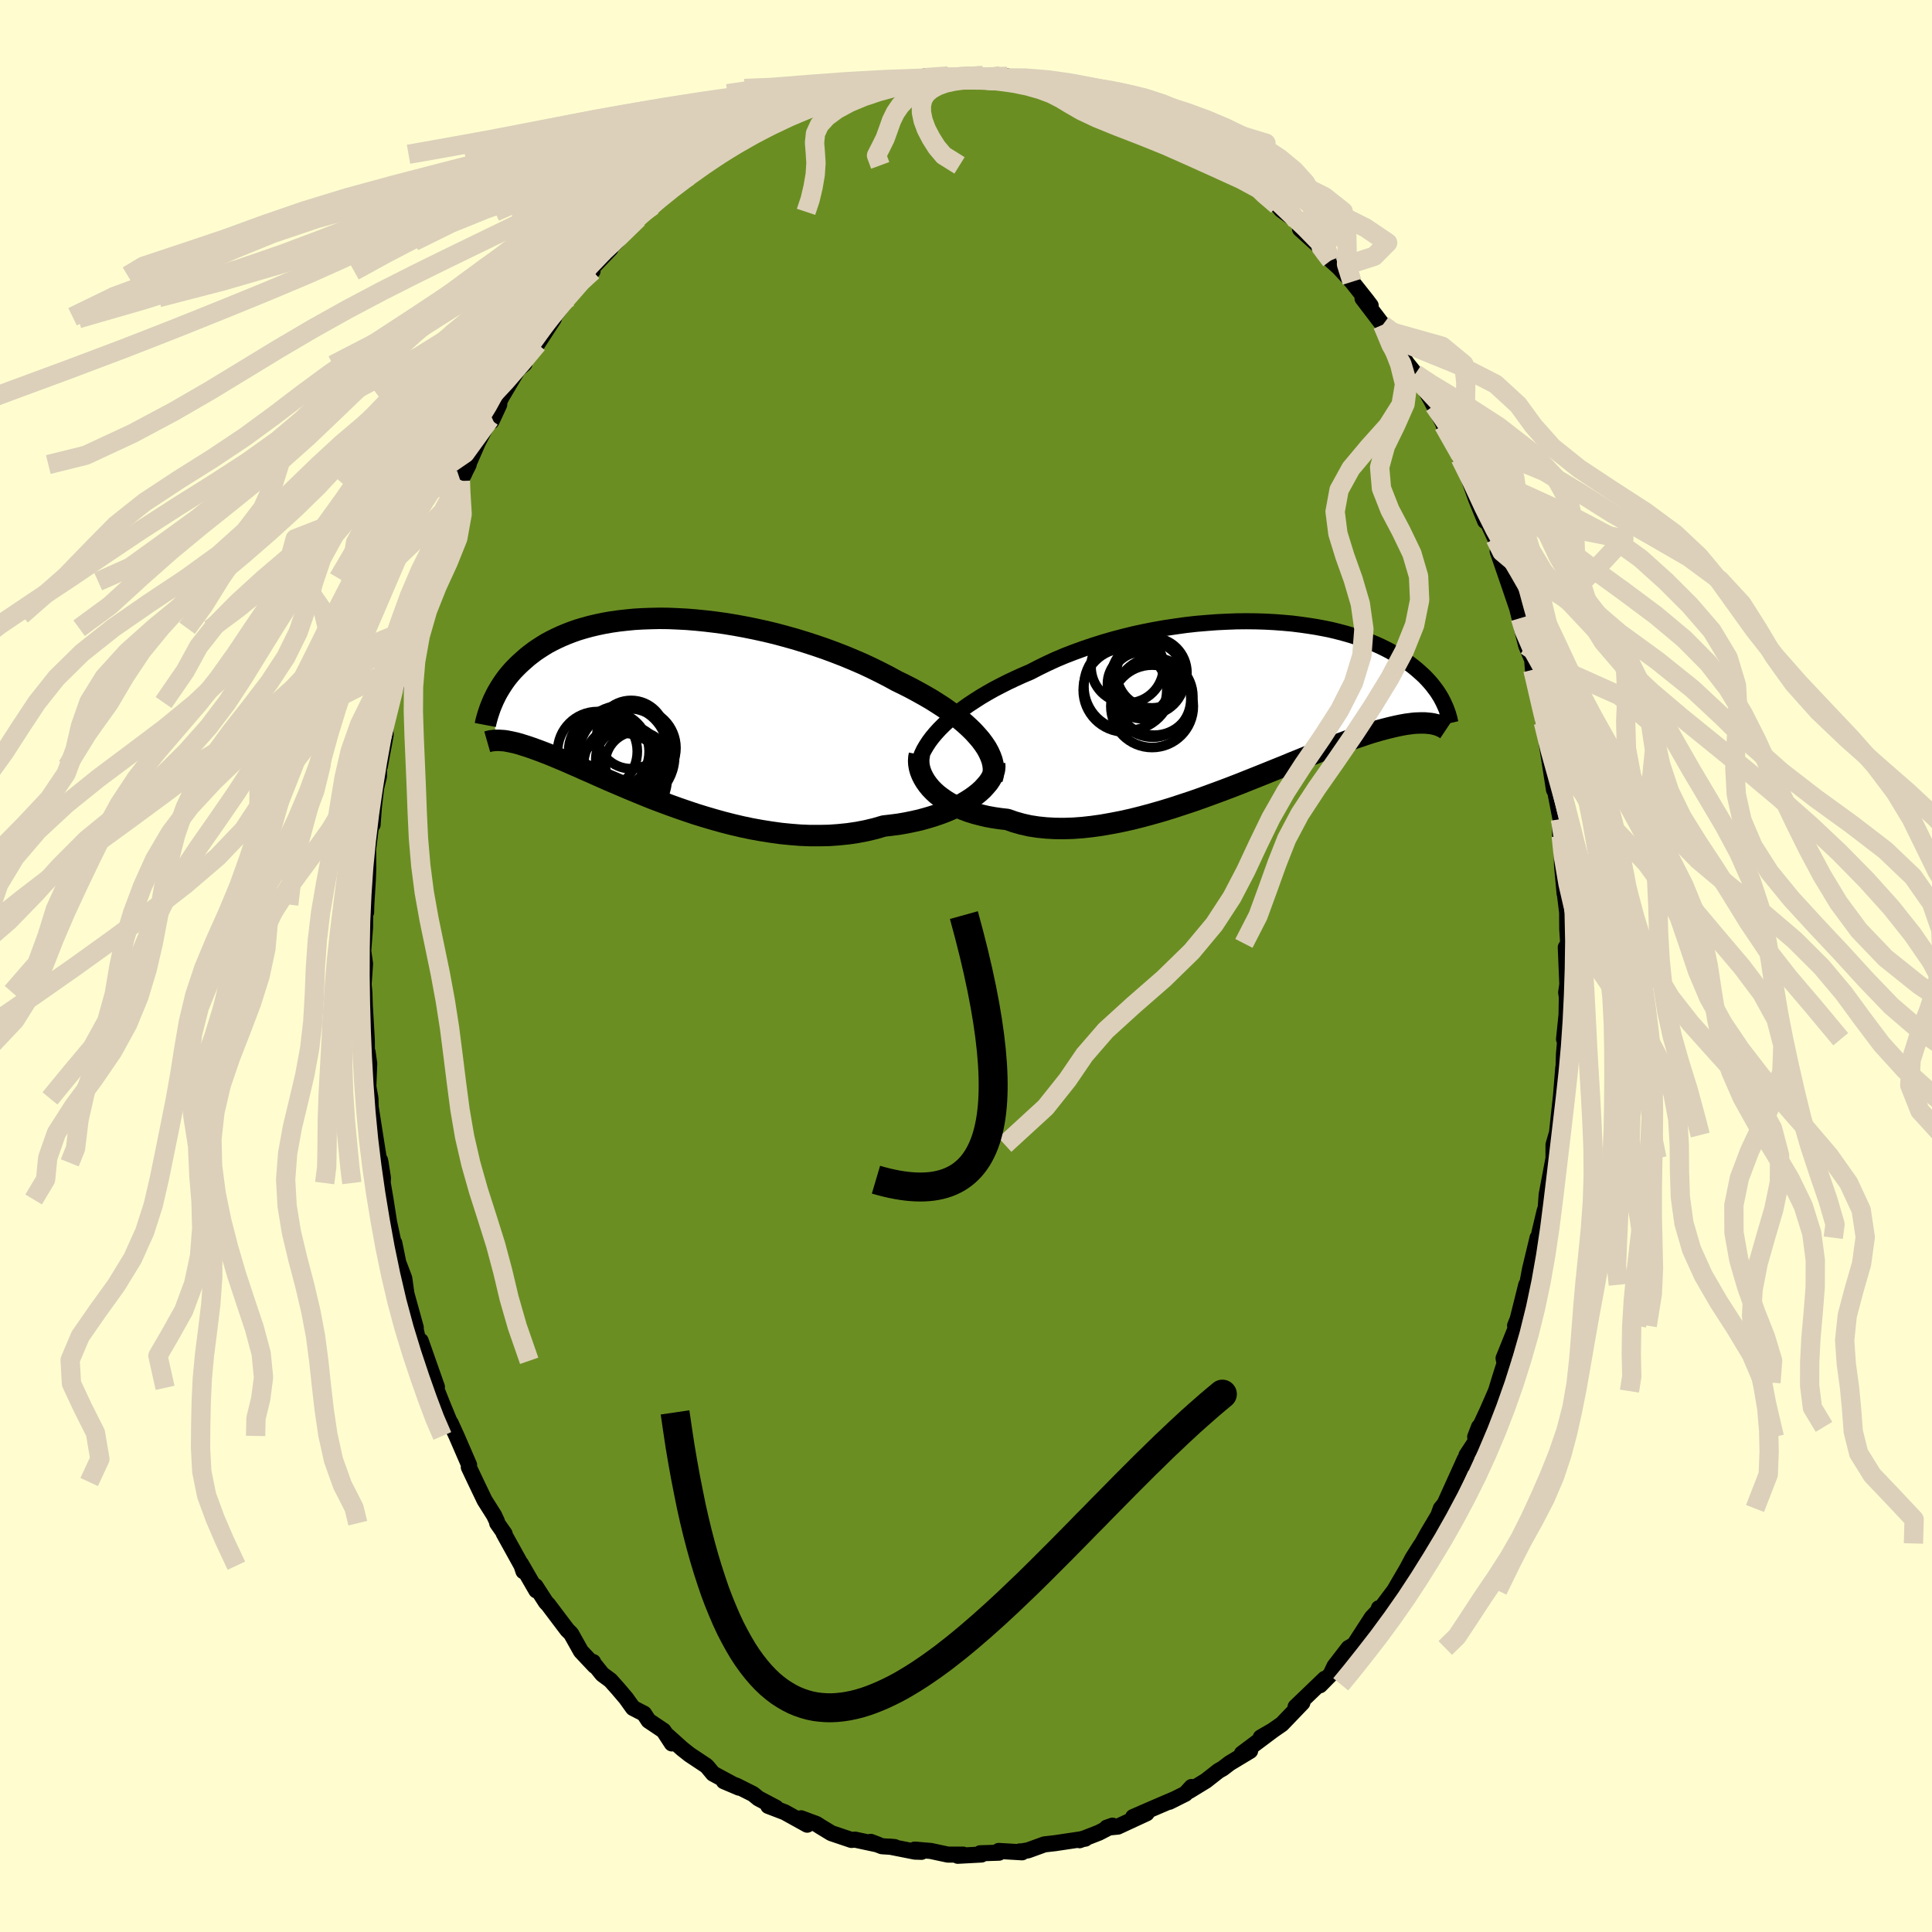
  <svg viewBox="-100 -100 200 200" xmlns="http://www.w3.org/2000/svg" width="500" height="500" id="face-svg">
    <defs>
      <clipPath id="leftEyeClipPath">
        <polyline points="33.59,3.24 33.23,2.82 32.84,2.39 32.41,1.97 31.94,1.54 31.44,1.12 30.91,0.7 30.34,0.29 29.75,-0.13 29.13,-0.53 28.48,-0.94 27.81,-1.33 27.11,-1.72 26.39,-2.11 25.66,-2.48 24.9,-2.85 24.06,-3.31 23.2,-3.75 22.31,-4.19 21.39,-4.62 20.44,-5.03 19.48,-5.43 18.5,-5.81 17.5,-6.18 16.48,-6.53 15.46,-6.86 14.42,-7.18 13.38,-7.47 12.34,-7.75 11.3,-8 10.25,-8.23 9.21,-8.44 8.18,-8.63 7.15,-8.8 6.13,-8.94 5.13,-9.06 4.14,-9.16 3.16,-9.24 2.2,-9.29 1.27,-9.33 0.35,-9.34 -0.55,-9.32 -1.42,-9.29 -2.27,-9.24 -3.09,-9.16 -3.89,-9.07 -4.66,-8.96 -5.4,-8.83 -6.12,-8.68 -6.8,-8.52 -7.46,-8.34 -8.1,-8.15 -8.7,-7.94 -9.27,-7.72 -9.82,-7.49 -10.34,-7.25 -10.84,-7 -11.31,-6.75 -11.75,-6.48 -12.17,-6.21 -12.57,-5.94 -12.94,-5.66 -13.3,-5.38 -13.63,-5.09 -13.95,-4.81 -14.25,-4.53 -14.54,-4.24 -14.81,-3.96 -15.06,-3.68 -15.3,-3.39 -15.52,-3.11 -15.73,-2.82 -15.92,-2.54 -16.1,-2.26 -16.27,-1.98 -16.43,-1.71 -16.58,-1.43 -16.71,-1.16 -16.84,-0.9 -16.95,-0.64 -16.55,3.29 -16.42,3.29 -16.28,3.29 -16.13,3.3 -15.98,3.31 -15.81,3.32 -15.63,3.34 -15.45,3.37 -15.25,3.41 -15.04,3.45 -14.82,3.5 -14.58,3.55 -14.33,3.62 -14.07,3.69 -13.8,3.78 -13.51,3.87 -13.2,3.97 -12.88,4.08 -12.55,4.2 -12.19,4.33 -11.82,4.47 -11.43,4.62 -11.02,4.78 -10.58,4.96 -10.13,5.15 -9.65,5.35 -9.14,5.57 -8.62,5.8 -8.06,6.04 -7.49,6.3 -6.89,6.56 -6.26,6.84 -5.61,7.13 -4.93,7.43 -4.23,7.73 -3.5,8.04 -2.75,8.36 -1.97,8.68 -1.17,9.01 -0.35,9.34 0.5,9.66 1.36,9.98 2.25,10.3 3.15,10.61 4.07,10.92 5.01,11.21 5.96,11.49 6.93,11.76 7.91,12.01 8.89,12.24 9.89,12.45 10.89,12.63 11.9,12.79 12.91,12.93 13.92,13.03 14.93,13.11 15.93,13.15 16.93,13.15 17.92,13.13 18.9,13.06 19.87,12.96 20.82,12.82 21.75,12.64 22.67,12.42 23.56,12.16 24.34,12.07 25.11,11.97 25.86,11.84 26.59,11.69 27.3,11.53 27.99,11.34 28.66,11.14 29.31,10.92 29.93,10.69 30.52,10.44 31.09,10.17 31.62,9.9 32.13,9.6 32.6,9.3 33.03,8.99" />
      </clipPath>
      <clipPath id="rightEyeClipPath">
        <polyline points="-32.91,2.73 -32.48,2.3 -32.02,1.87 -31.53,1.44 -31,1.02 -30.45,0.6 -29.86,0.18 -29.25,-0.22 -28.61,-0.63 -27.95,-1.02 -27.26,-1.41 -26.55,-1.78 -25.82,-2.15 -25.06,-2.51 -24.29,-2.86 -23.49,-3.2 -22.64,-3.64 -21.76,-4.07 -20.85,-4.49 -19.9,-4.89 -18.94,-5.26 -17.95,-5.62 -16.94,-5.96 -15.92,-6.28 -14.88,-6.58 -13.82,-6.86 -12.76,-7.12 -11.69,-7.35 -10.62,-7.56 -9.54,-7.75 -8.46,-7.91 -7.39,-8.06 -6.32,-8.18 -5.26,-8.27 -4.21,-8.35 -3.18,-8.4 -2.15,-8.44 -1.14,-8.45 -0.15,-8.44 0.82,-8.41 1.76,-8.36 2.69,-8.29 3.59,-8.21 4.47,-8.1 5.32,-7.98 6.14,-7.85 6.94,-7.7 7.71,-7.54 8.44,-7.36 9.15,-7.17 9.83,-6.97 10.48,-6.76 11.1,-6.54 11.69,-6.31 12.25,-6.08 12.78,-5.84 13.29,-5.59 13.77,-5.34 14.22,-5.08 14.65,-4.82 15.05,-4.56 15.43,-4.3 15.78,-4.04 16.12,-3.78 16.44,-3.52 16.74,-3.26 17.03,-3 17.3,-2.75 17.55,-2.49 17.78,-2.24 18,-1.99 18.2,-1.74 18.39,-1.49 18.57,-1.25 18.73,-1.01 18.88,-0.77 19.02,-0.54 19.14,-0.31 19.26,-0.08 19.36,0.14 18.33,2.21 18.16,2.17 17.97,2.14 17.78,2.12 17.57,2.1 17.36,2.08 17.12,2.08 16.88,2.08 16.62,2.09 16.34,2.1 16.05,2.13 15.75,2.17 15.43,2.21 15.09,2.27 14.73,2.34 14.35,2.42 13.96,2.51 13.55,2.61 13.12,2.72 12.67,2.84 12.19,2.98 11.69,3.13 11.17,3.3 10.62,3.49 10.04,3.68 9.44,3.9 8.81,4.13 8.15,4.38 7.47,4.64 6.75,4.92 6.02,5.22 5.25,5.53 4.46,5.85 3.64,6.18 2.8,6.53 1.93,6.88 1.04,7.24 0.12,7.61 -0.81,7.98 -1.76,8.36 -2.74,8.74 -3.72,9.11 -4.73,9.48 -5.74,9.85 -6.77,10.21 -7.8,10.55 -8.84,10.89 -9.89,11.21 -10.94,11.51 -11.98,11.79 -13.02,12.05 -14.06,12.28 -15.09,12.48 -16.11,12.66 -17.11,12.8 -18.1,12.91 -19.07,12.98 -20.02,13.01 -20.94,13 -21.84,12.95 -22.72,12.86 -23.56,12.73 -24.36,12.55 -25.14,12.33 -25.88,12.07 -26.59,11.99 -27.27,11.89 -27.94,11.77 -28.58,11.62 -29.2,11.46 -29.79,11.28 -30.36,11.07 -30.9,10.85 -31.41,10.61 -31.89,10.35 -32.34,10.07 -32.75,9.78 -33.14,9.48 -33.49,9.16 -33.81,8.83" />
      </clipPath>
      <filter id="fuzzy">
        <feTurbulence id="turbulence" baseFrequency="0.05" numOctaves="3" type="noise" result="noise" />
        <feDisplacementMap in="SourceGraphic" in2="noise" scale="2" />
      </filter>
      <linearGradient id="rainbowGradient" x1="0%" y1="0%" x2="100%" y2="0%">
        <stop offset="0%" style="stop-color: rgb(145, 85, 61); stop-opacity: 1" />
        <stop offset="50%" style="stop-color: rgb(233, 236, 239); stop-opacity: 1" />
        <stop offset="100%" style="stop-color: rgb(255, 99, 71); stop-opacity: 1" />
      </linearGradient>
    </defs>
    <rect x="-100" y="-100" width="100%" height="100%" fill="rgb(255, 253, 208)" />
    <polyline id="faceContour" points="62.25,1.89 62.13,2.75 62.2,3.19 62.17,5.03 61.91,7.58 62.23,6.66 61.99,8.12 61.9,9.15 61.82,11.9 61.83,10.53 61.6,13.39 61.08,18.18 60.89,18.5 61.11,17.5 60.82,18.51 60.82,19.91 60.11,23.68 60.01,25.07 59.91,25.32 59.37,27.58 59.2,28.91 59.17,28.13 58.38,31.42 57.9,34.01 58,33 57.11,36.56 56.84,37.23 56.9,37.51 55.65,40.61 55.76,41.12 55.16,43.02 55.13,43.13 54.86,44.01 53.97,46.05 52.71,48.75 53.11,47.71 52.69,49.31 51.81,50.65 51.8,51.46 51.63,51.07 49.55,55.67 49.15,56.16 48.5,57.96 49.06,56.6 47.81,58.7 47.21,59.78 47.02,60.05 46.22,61.32 45.66,62.38 44.34,64.64 43.01,66.41 42.74,66.48 42.96,66.44 42.01,67.45 40.09,70.41 40.49,70.09 39.6,70.6 38.15,72.48 37.74,73.34 36.64,74.46 36.69,74.36 37.14,73.79 34.12,76.69 34.82,76.27 32.7,78.48 31.69,79.18 30.51,79.86 31.75,79.14 29.92,80.51 28.56,81.53 29.41,81.25 27.3,82.52 26.58,83.07 26.14,83.32 24.84,84.34 23.09,85.41 23.35,84.99 22.71,85.69 21.05,86.52 21.72,86.19 19.41,87.18 17.3,88.1 18.7,87.71 15.72,89.09 14.57,89.2 15.17,88.99 13.76,89.72 11.76,90.5 12.06,90.36 12.34,90.34 9.18,90.81 8.12,90.93 6.41,91.55 5.73,91.66 5.56,91.66 5.81,91.75 3.39,91.61 3.41,91.79 1.47,91.85 1.6,91.98 -0.85,92.11 -0.3,91.99 -1.87,91.99 -3.65,91.61 -5.31,91.47 -4.61,91.7 -5.28,91.68 -7.91,91.16 -7.38,91.21 -8.71,91.12 -9.86,90.67 -9.15,90.94 -11.48,90.44 -11.86,90.47 -13.94,89.77 -15.06,89.09 -15.48,88.82 -17.07,88.23 -16.44,88.89 -18.77,87.6 -20.47,86.95 -19.67,87.13 -21.49,86.17 -22.04,85.72 -23.75,84.86 -25.07,84.39 -23.49,85.06 -26.18,83.61 -26.73,82.95 -26.88,82.79 -28.61,81.64 -29.36,81.05 -30.91,79.66 -30.45,80.48 -31.31,79.16 -32.86,78.12 -33.33,77.4 -34.47,76.81 -35.2,75.79 -36.06,74.78 -36.81,73.94 -37.65,73.32 -38.58,72.16 -38.6,72.05 -38.43,72.46 -39.86,70.94 -40.88,69.12 -41.28,68.72 -43.25,66.11 -43.49,65.86 -44.56,64.2 -44.48,64.64 -46.07,61.89 -45.81,62.66 -46,62.08 -47.86,58.72 -47.76,58.78 -48.53,57.68 -48.56,57.49 -48.85,56.87 -49.84,55.3 -50.74,53.42 -51.47,51.88 -51.44,51.65 -52.74,48.65 -53.36,47.29 -53.46,47.17 -54.2,45.37 -54.76,43.96 -54.83,43.67 -54.77,43.58 -56.45,38.8 -55.81,40.87 -56.82,38.29 -57.16,36.75 -56.96,37.43 -57.93,33.92 -58.15,32.33 -58.77,30.7 -59.18,28.68 -58.77,30.93 -59.72,26.53 -60.09,24.17 -60.38,22.47 -60.36,21.94 -60.6,20.38 -60.66,20.1 -60.64,20.86 -61.04,18.34 -61.63,14.58 -61.65,13.71 -61.87,12.48 -61.78,10.11 -61.95,8.9 -62.01,9.9 -62.03,7.63 -62.22,4.34 -62.22,4.57 -62.28,2.72 -62.36,1.9 -62.21,-0.23 -62.4,-1.56 -62.21,-3.99 -62.19,-6.04 -62.1,-5.57 -62.08,-6.36 -61.92,-8.95 -61.88,-10.05 -61.89,-12.09 -61.58,-14.62 -61.43,-14.62 -61.3,-16.4 -61.06,-18.47 -60.77,-19.64 -60.77,-20.71 -60.68,-20.68 -60.08,-23.9 -60.11,-24.6 -60.13,-24.84 -59.59,-27.28 -59.5,-27.95 -58.67,-31 -59,-28.89 -57.83,-34.54 -57.63,-34.88 -57.79,-34.97 -57.09,-37.19 -57.41,-36.31 -56.13,-39.8 -55.7,-41.37 -56.18,-40.14 -54.43,-44.58 -54.72,-44.34 -54.6,-44.22 -53.86,-46.36 -52.57,-49.35 -52.37,-50.32 -51.48,-51.91 -52.34,-50.21 -51.95,-50.94 -50.54,-54.18 -49.29,-56.62 -49.12,-56.39 -48.32,-58.12 -49.1,-56.8 -48.1,-58.86 -46.39,-61.75 -45.71,-62.34 -45.96,-62.23 -44.71,-63.99 -44.37,-64.4 -42.67,-67.01 -42.66,-67.21 -41.14,-69.19 -40.94,-69.5 -39.39,-71.46 -39.02,-71.96 -38.66,-71.94 -38.82,-72.14 -36.8,-74.25 -37.07,-74.16 -36.15,-75 -34.83,-76.68 -33.96,-77.38 -33.28,-78.07 -32.42,-78.71 -31.74,-79.3 -31.96,-79.25 -29.65,-80.92 -29.24,-81.4 -28.64,-81.77 -27.22,-82.88 -25.7,-84.03 -25.21,-84.19 -24.59,-84.66 -24.82,-84.74 -23.25,-85.27 -23.41,-85.29 -21.24,-86.84 -20.58,-86.89 -19.74,-87.28 -17.42,-88.55 -16.69,-88.57 -18.01,-88.26 -16.57,-88.8 -14.49,-89.41 -12.2,-90.45 -12.09,-90.3 -11.16,-90.84 -10.88,-90.84 -10.01,-90.72 -8.74,-91.14 -8.2,-91.32 -6.27,-91.43 -5.7,-91.68 -3.23,-91.93 -4.19,-92.11 -2.68,-92.04 -1.84,-92.14 -0.61,-92.02 0.84,-92.08 1.74,-92.16 1.54,-91.95 2.96,-91.8 4.27,-92.1 3.57,-92.15 5.51,-91.63 7.29,-91.55 6.81,-91.7 8.37,-91.26 9.26,-91.04 11.75,-90.35 11.32,-90.5 13.38,-90.1 14.09,-89.85 13.54,-90.08 16.08,-88.85 16.27,-89.13 17.97,-88.29 19.24,-87.61 19.73,-87.3 19,-87.92 20.98,-86.53 21.03,-86.44 22.44,-85.78 24.45,-84.95 24.68,-84.49 25.38,-84.26 28.01,-82.29 27.38,-82.62 28.79,-81.55 29.04,-81.36 30.99,-79.71 30.58,-80.3 32.23,-78.76 32.65,-78.26 34.26,-77.12 34.58,-76.68 34.58,-76.29 36.67,-74.4 36.76,-74.14 37.53,-73.48 37.78,-73.05 38.61,-72.3 39.96,-70.83 41.46,-68.94 41.89,-68.37 41.05,-69.11 43.14,-66.37 43.39,-65.82 44.84,-63.97 44.19,-64.62 45.65,-62.38 46.52,-61.3 47.11,-60.3 46.84,-60.88 48.46,-58.02 47.99,-58.88 49.74,-55.5 49.44,-55.99 51.17,-52.84 51.17,-52.57 51.53,-51.61 51.93,-50.81 52.78,-48.4 53.74,-46.06 53.45,-47.1 54.79,-44.25 55.14,-43.38 55.07,-42.81 55.39,-42.08 55.04,-42.92 56.22,-39.49 57.4,-36.02 56.92,-37.58 57.53,-35.13 57.61,-34.68 57.99,-33.17 58.61,-31.71 58.69,-30.66 59.79,-26.17 59.36,-27.75 59.77,-25.22 60.11,-24.83 60.16,-22.87 60.15,-22.85 60.87,-18.24 60.77,-19.21 61.55,-15.2 61.5,-13.61 61.62,-13.45 61.71,-13.16 61.66,-12.3 61.7,-10.44 61.97,-7.48 61.9,-8.26 62.23,-5.55 62.24,-3.81 62.34,-2.34 62.09,-1.93 62.25,1.89 62.13,2.75" fill="rgb(107, 142, 35)" stroke="black" stroke-width="1.667" stroke-linejoin="round" filter="url(#fuzzy)" />
    <g transform="translate(30.15 -27.24)">
      <polyline id="rightCountour" points="-32.91,2.73 -32.48,2.3 -32.02,1.87 -31.53,1.44 -31,1.02 -30.45,0.6 -29.86,0.18 -29.25,-0.22 -28.61,-0.63 -27.95,-1.02 -27.26,-1.41 -26.55,-1.78 -25.82,-2.15 -25.06,-2.51 -24.29,-2.86 -23.49,-3.2 -22.64,-3.64 -21.76,-4.07 -20.85,-4.49 -19.9,-4.89 -18.94,-5.26 -17.95,-5.62 -16.94,-5.96 -15.92,-6.28 -14.88,-6.58 -13.82,-6.86 -12.76,-7.12 -11.69,-7.35 -10.62,-7.56 -9.54,-7.75 -8.46,-7.91 -7.39,-8.06 -6.32,-8.18 -5.26,-8.27 -4.21,-8.35 -3.18,-8.4 -2.15,-8.44 -1.14,-8.45 -0.15,-8.44 0.82,-8.41 1.76,-8.36 2.69,-8.29 3.59,-8.21 4.47,-8.1 5.32,-7.98 6.14,-7.85 6.94,-7.7 7.71,-7.54 8.44,-7.36 9.15,-7.17 9.83,-6.97 10.48,-6.76 11.1,-6.54 11.69,-6.31 12.25,-6.08 12.78,-5.84 13.29,-5.59 13.77,-5.34 14.22,-5.08 14.65,-4.82 15.05,-4.56 15.43,-4.3 15.78,-4.04 16.12,-3.78 16.44,-3.52 16.74,-3.26 17.03,-3 17.3,-2.75 17.55,-2.49 17.78,-2.24 18,-1.99 18.2,-1.74 18.39,-1.49 18.57,-1.25 18.73,-1.01 18.88,-0.77 19.02,-0.54 19.14,-0.31 19.26,-0.08 19.36,0.14 18.33,2.21 18.16,2.17 17.97,2.14 17.78,2.12 17.57,2.1 17.36,2.08 17.12,2.08 16.88,2.08 16.62,2.09 16.34,2.1 16.05,2.13 15.75,2.17 15.43,2.21 15.09,2.27 14.73,2.34 14.35,2.42 13.96,2.51 13.55,2.61 13.12,2.72 12.67,2.84 12.19,2.98 11.69,3.13 11.17,3.3 10.62,3.49 10.04,3.68 9.44,3.9 8.81,4.13 8.15,4.38 7.47,4.64 6.75,4.92 6.02,5.22 5.25,5.53 4.46,5.85 3.64,6.18 2.8,6.53 1.93,6.88 1.04,7.24 0.12,7.61 -0.81,7.98 -1.76,8.36 -2.74,8.74 -3.72,9.11 -4.73,9.48 -5.74,9.85 -6.77,10.21 -7.8,10.55 -8.84,10.89 -9.89,11.21 -10.94,11.51 -11.98,11.79 -13.02,12.05 -14.06,12.28 -15.09,12.48 -16.11,12.66 -17.11,12.8 -18.1,12.91 -19.07,12.98 -20.02,13.01 -20.94,13 -21.84,12.95 -22.72,12.86 -23.56,12.73 -24.36,12.55 -25.14,12.33 -25.88,12.07 -26.59,11.99 -27.27,11.89 -27.94,11.77 -28.58,11.62 -29.2,11.46 -29.79,11.28 -30.36,11.07 -30.9,10.85 -31.41,10.61 -31.89,10.35 -32.34,10.07 -32.75,9.78 -33.14,9.48 -33.49,9.16 -33.81,8.83" fill="white" stroke="white" stroke-width="0" stroke-linejoin="round" filter="url(#fuzzy)" />
    </g>
    <g transform="translate(-32.07 -26.65)">
      <polyline id="leftCountour" points="33.59,3.24 33.23,2.82 32.84,2.39 32.41,1.97 31.94,1.54 31.44,1.12 30.91,0.7 30.34,0.29 29.75,-0.13 29.13,-0.53 28.48,-0.94 27.81,-1.33 27.11,-1.72 26.39,-2.11 25.66,-2.48 24.9,-2.85 24.06,-3.31 23.2,-3.75 22.31,-4.19 21.39,-4.62 20.44,-5.03 19.48,-5.43 18.5,-5.81 17.5,-6.18 16.48,-6.53 15.46,-6.86 14.42,-7.18 13.38,-7.47 12.34,-7.75 11.3,-8 10.25,-8.23 9.21,-8.44 8.18,-8.63 7.15,-8.8 6.13,-8.94 5.13,-9.06 4.14,-9.16 3.16,-9.24 2.2,-9.29 1.27,-9.33 0.35,-9.34 -0.55,-9.32 -1.42,-9.29 -2.27,-9.24 -3.09,-9.16 -3.89,-9.07 -4.66,-8.96 -5.4,-8.83 -6.12,-8.68 -6.8,-8.52 -7.46,-8.34 -8.1,-8.15 -8.7,-7.94 -9.27,-7.72 -9.82,-7.49 -10.34,-7.25 -10.84,-7 -11.31,-6.75 -11.75,-6.48 -12.17,-6.21 -12.57,-5.94 -12.94,-5.66 -13.3,-5.38 -13.63,-5.09 -13.95,-4.81 -14.25,-4.53 -14.54,-4.24 -14.81,-3.96 -15.06,-3.68 -15.3,-3.39 -15.52,-3.11 -15.73,-2.82 -15.92,-2.54 -16.1,-2.26 -16.27,-1.98 -16.43,-1.71 -16.58,-1.43 -16.71,-1.16 -16.84,-0.9 -16.95,-0.64 -16.55,3.29 -16.42,3.29 -16.28,3.29 -16.13,3.3 -15.98,3.31 -15.81,3.32 -15.63,3.34 -15.45,3.37 -15.25,3.41 -15.04,3.45 -14.82,3.5 -14.58,3.55 -14.33,3.62 -14.07,3.69 -13.8,3.78 -13.51,3.87 -13.2,3.97 -12.88,4.08 -12.55,4.2 -12.19,4.33 -11.82,4.47 -11.43,4.62 -11.02,4.78 -10.58,4.96 -10.13,5.15 -9.65,5.35 -9.14,5.57 -8.62,5.8 -8.06,6.04 -7.49,6.3 -6.89,6.56 -6.26,6.84 -5.61,7.13 -4.93,7.43 -4.23,7.73 -3.5,8.04 -2.75,8.36 -1.97,8.68 -1.17,9.01 -0.35,9.34 0.5,9.66 1.36,9.98 2.25,10.3 3.15,10.61 4.07,10.92 5.01,11.21 5.96,11.49 6.93,11.76 7.91,12.01 8.89,12.24 9.89,12.45 10.89,12.63 11.9,12.79 12.91,12.93 13.92,13.03 14.93,13.11 15.93,13.15 16.93,13.15 17.92,13.13 18.9,13.06 19.87,12.96 20.82,12.82 21.75,12.64 22.67,12.42 23.56,12.16 24.34,12.07 25.11,11.97 25.86,11.84 26.59,11.69 27.3,11.53 27.99,11.34 28.66,11.14 29.31,10.92 29.93,10.69 30.52,10.44 31.09,10.17 31.62,9.9 32.13,9.6 32.6,9.3 33.03,8.99" fill="white" stroke="white" stroke-width="0" stroke-linejoin="round" filter="url(#fuzzy)" />
    </g>
    <g transform="translate(30.15 -27.24)">
      <polyline id="rightUpper" points="-35.11,6.93 -35.08,6.54 -35,6.13 -34.87,5.72 -34.71,5.3 -34.51,4.88 -34.26,4.45 -33.98,4.02 -33.66,3.59 -33.3,3.16 -32.91,2.73 -32.48,2.3 -32.02,1.87 -31.53,1.44 -31,1.02 -30.45,0.6 -29.86,0.18 -29.25,-0.22 -28.61,-0.63 -27.95,-1.02 -27.26,-1.41 -26.55,-1.78 -25.82,-2.15 -25.06,-2.51 -24.29,-2.86 -23.49,-3.2 -22.64,-3.64 -21.76,-4.07 -20.85,-4.49 -19.9,-4.89 -18.94,-5.26 -17.95,-5.62 -16.94,-5.96 -15.92,-6.28 -14.88,-6.58 -13.82,-6.86 -12.76,-7.12 -11.69,-7.35 -10.62,-7.56 -9.54,-7.75 -8.46,-7.91 -7.39,-8.06 -6.32,-8.18 -5.26,-8.27 -4.21,-8.35 -3.18,-8.4 -2.15,-8.44 -1.14,-8.45 -0.15,-8.44 0.82,-8.41 1.76,-8.36 2.69,-8.29 3.59,-8.21 4.47,-8.1 5.32,-7.98 6.14,-7.85 6.94,-7.7 7.71,-7.54 8.44,-7.36 9.15,-7.17 9.83,-6.97 10.48,-6.76 11.1,-6.54 11.69,-6.31 12.25,-6.08 12.78,-5.84 13.29,-5.59 13.77,-5.34 14.22,-5.08 14.65,-4.82 15.05,-4.56 15.43,-4.3 15.78,-4.04 16.12,-3.78 16.44,-3.52 16.74,-3.26 17.03,-3 17.3,-2.75 17.55,-2.49 17.78,-2.24 18,-1.99 18.2,-1.74 18.39,-1.49 18.57,-1.25 18.73,-1.01 18.88,-0.77 19.02,-0.54 19.14,-0.31 19.26,-0.08 19.36,0.14 19.46,0.36 19.55,0.57 19.63,0.78 19.7,0.98 19.77,1.18 19.82,1.37 19.88,1.56 19.92,1.74 19.96,1.92 20,2.09" fill="none" stroke="black" stroke-width="1.667" stroke-linejoin="round" filter="url(#fuzzy)" />
      <polyline id="rightLower" points="-34.97,5.35 -35.03,5.67 -35.05,6.01 -35.03,6.36 -34.97,6.71 -34.87,7.07 -34.73,7.43 -34.55,7.79 -34.34,8.14 -34.09,8.49 -33.81,8.83 -33.49,9.16 -33.14,9.48 -32.75,9.78 -32.34,10.07 -31.89,10.35 -31.41,10.61 -30.9,10.85 -30.36,11.07 -29.79,11.28 -29.2,11.46 -28.58,11.62 -27.94,11.77 -27.27,11.89 -26.59,11.99 -25.88,12.07 -25.14,12.33 -24.36,12.55 -23.56,12.73 -22.72,12.86 -21.84,12.95 -20.94,13 -20.02,13.01 -19.07,12.98 -18.1,12.91 -17.11,12.8 -16.11,12.66 -15.09,12.48 -14.06,12.28 -13.02,12.05 -11.98,11.79 -10.94,11.51 -9.89,11.21 -8.84,10.89 -7.8,10.55 -6.77,10.21 -5.74,9.85 -4.73,9.48 -3.72,9.11 -2.74,8.74 -1.76,8.36 -0.81,7.98 0.12,7.61 1.04,7.24 1.93,6.88 2.8,6.53 3.64,6.18 4.46,5.85 5.25,5.53 6.02,5.22 6.75,4.92 7.47,4.64 8.15,4.38 8.81,4.13 9.44,3.9 10.04,3.68 10.62,3.49 11.17,3.3 11.69,3.13 12.19,2.98 12.67,2.84 13.12,2.72 13.55,2.61 13.96,2.51 14.35,2.42 14.73,2.34 15.09,2.27 15.43,2.21 15.75,2.17 16.05,2.13 16.34,2.1 16.62,2.09 16.88,2.08 17.12,2.08 17.36,2.08 17.57,2.1 17.78,2.12 17.97,2.14 18.16,2.17 18.33,2.21 18.49,2.25 18.64,2.29 18.78,2.34 18.92,2.39 19.04,2.45 19.16,2.5 19.27,2.56 19.37,2.62 19.47,2.68 19.56,2.74" fill="none" stroke="black" stroke-width="2.222" stroke-linejoin="round" filter="url(#fuzzy)" />
      <circle r="3.638" cx="-10.917" cy="-3.115" stroke="black" fill="none" stroke-width="1.0" filter="url(#fuzzy)" clip-path="url(#rightEyeClipPath)" /><circle r="3.472" cx="-11.867" cy="-1.83" stroke="black" fill="none" stroke-width="1.0" filter="url(#fuzzy)" clip-path="url(#rightEyeClipPath)" /><circle r="3.254" cx="-12.252" cy="-1.955" stroke="black" fill="none" stroke-width="1.0" filter="url(#fuzzy)" clip-path="url(#rightEyeClipPath)" /><circle r="3.81" cx="-11.317" cy="-2.56" stroke="black" fill="none" stroke-width="1.0" filter="url(#fuzzy)" clip-path="url(#rightEyeClipPath)" /><circle r="4.556" cx="-13.392" cy="-1.705" stroke="black" fill="none" stroke-width="1.0" filter="url(#fuzzy)" clip-path="url(#rightEyeClipPath)" /><circle r="3.952" cx="-10.822" cy="-0.4" stroke="black" fill="none" stroke-width="1.0" filter="url(#fuzzy)" clip-path="url(#rightEyeClipPath)" /><circle r="4.002" cx="-10.667" cy="-0.655" stroke="black" fill="none" stroke-width="1.0" filter="url(#fuzzy)" clip-path="url(#rightEyeClipPath)" /><circle r="3.75" cx="-13.457" cy="-3.735" stroke="black" fill="none" stroke-width="1.0" filter="url(#fuzzy)" clip-path="url(#rightEyeClipPath)" /><circle r="4.326" cx="-13.687" cy="-1.31" stroke="black" fill="none" stroke-width="1.0" filter="url(#fuzzy)" clip-path="url(#rightEyeClipPath)" /><circle r="4.266" cx="-10.887" cy="0.355" stroke="black" fill="none" stroke-width="1.0" filter="url(#fuzzy)" clip-path="url(#rightEyeClipPath)" />
      </g>
    <g transform="translate(-32.07 -26.65)">
      <polyline id="leftUpper" points="34.77,7.32 34.87,6.94 34.91,6.55 34.91,6.15 34.86,5.75 34.76,5.34 34.61,4.93 34.42,4.51 34.19,4.09 33.91,3.67 33.59,3.24 33.23,2.82 32.84,2.39 32.41,1.97 31.94,1.54 31.44,1.12 30.91,0.7 30.34,0.29 29.75,-0.13 29.13,-0.53 28.48,-0.94 27.81,-1.33 27.11,-1.72 26.39,-2.11 25.66,-2.48 24.9,-2.85 24.06,-3.31 23.2,-3.75 22.31,-4.19 21.39,-4.62 20.44,-5.03 19.48,-5.43 18.5,-5.81 17.5,-6.18 16.48,-6.53 15.46,-6.86 14.42,-7.18 13.38,-7.47 12.34,-7.75 11.3,-8 10.25,-8.23 9.21,-8.44 8.18,-8.63 7.15,-8.8 6.13,-8.94 5.13,-9.06 4.14,-9.16 3.16,-9.24 2.2,-9.29 1.27,-9.33 0.35,-9.34 -0.55,-9.32 -1.42,-9.29 -2.27,-9.24 -3.09,-9.16 -3.89,-9.07 -4.66,-8.96 -5.4,-8.83 -6.12,-8.68 -6.8,-8.52 -7.46,-8.34 -8.1,-8.15 -8.7,-7.94 -9.27,-7.72 -9.82,-7.49 -10.34,-7.25 -10.84,-7 -11.31,-6.75 -11.75,-6.48 -12.17,-6.21 -12.57,-5.94 -12.94,-5.66 -13.3,-5.38 -13.63,-5.09 -13.95,-4.81 -14.25,-4.53 -14.54,-4.24 -14.81,-3.96 -15.06,-3.68 -15.3,-3.39 -15.52,-3.11 -15.73,-2.82 -15.92,-2.54 -16.1,-2.26 -16.27,-1.98 -16.43,-1.71 -16.58,-1.43 -16.71,-1.16 -16.84,-0.9 -16.95,-0.64 -17.06,-0.38 -17.16,-0.13 -17.25,0.12 -17.33,0.36 -17.41,0.6 -17.48,0.83 -17.54,1.05 -17.6,1.27 -17.65,1.49 -17.69,1.7" fill="none" stroke="black" stroke-width="2.222" stroke-linejoin="round" filter="url(#fuzzy)" />
      <polyline id="leftLower" points="35.03,5.7 35.05,6.01 35.02,6.33 34.93,6.66 34.8,6.99 34.61,7.33 34.38,7.67 34.1,8 33.79,8.34 33.43,8.67 33.03,8.99 32.6,9.3 32.13,9.6 31.62,9.9 31.09,10.17 30.52,10.44 29.93,10.69 29.31,10.92 28.66,11.14 27.99,11.34 27.3,11.53 26.59,11.69 25.86,11.84 25.11,11.97 24.34,12.07 23.56,12.16 22.67,12.42 21.75,12.64 20.82,12.82 19.87,12.96 18.9,13.06 17.92,13.13 16.93,13.15 15.93,13.15 14.93,13.11 13.92,13.03 12.91,12.93 11.9,12.79 10.89,12.63 9.89,12.45 8.89,12.24 7.91,12.01 6.93,11.76 5.96,11.49 5.01,11.21 4.07,10.92 3.15,10.61 2.25,10.3 1.36,9.98 0.5,9.66 -0.35,9.34 -1.17,9.01 -1.97,8.68 -2.75,8.36 -3.5,8.04 -4.23,7.73 -4.93,7.43 -5.61,7.13 -6.26,6.84 -6.89,6.56 -7.49,6.3 -8.06,6.04 -8.62,5.8 -9.14,5.57 -9.65,5.35 -10.13,5.15 -10.58,4.96 -11.02,4.78 -11.43,4.62 -11.82,4.47 -12.19,4.33 -12.55,4.2 -12.88,4.08 -13.2,3.97 -13.51,3.87 -13.8,3.78 -14.07,3.69 -14.33,3.62 -14.58,3.55 -14.82,3.5 -15.04,3.45 -15.25,3.41 -15.45,3.37 -15.63,3.34 -15.81,3.32 -15.98,3.31 -16.13,3.3 -16.28,3.29 -16.42,3.29 -16.55,3.29 -16.67,3.3 -16.79,3.3 -16.9,3.32 -17,3.33 -17.1,3.34 -17.19,3.36 -17.27,3.38 -17.35,3.4 -17.42,3.42 -17.49,3.44" fill="none" stroke="black" stroke-width="2.222" stroke-linejoin="round" filter="url(#fuzzy)" />
      <circle r="4.126" cx="-6.082" cy="4.436" stroke="black" fill="none" stroke-width="1.0" filter="url(#fuzzy)" clip-path="url(#leftEyeClipPath)" /><circle r="4.744" cx="-3.547" cy="4.431" stroke="black" fill="none" stroke-width="1.0" filter="url(#fuzzy)" clip-path="url(#leftEyeClipPath)" /><circle r="4.16" cx="-3.352" cy="5.821" stroke="black" fill="none" stroke-width="1.0" filter="url(#fuzzy)" clip-path="url(#leftEyeClipPath)" /><circle r="4.172" cx="-4.902" cy="4.456" stroke="black" fill="none" stroke-width="1.0" filter="url(#fuzzy)" clip-path="url(#leftEyeClipPath)" /><circle r="4.06" cx="-2.017" cy="4.071" stroke="black" fill="none" stroke-width="1.0" filter="url(#fuzzy)" clip-path="url(#leftEyeClipPath)" /><circle r="4.98" cx="-3.072" cy="4.946" stroke="black" fill="none" stroke-width="1.0" filter="url(#fuzzy)" clip-path="url(#leftEyeClipPath)" /><circle r="3.126" cx="-3.127" cy="5.216" stroke="black" fill="none" stroke-width="1.0" filter="url(#fuzzy)" clip-path="url(#leftEyeClipPath)" /><circle r="3.322" cx="-1.962" cy="5.691" stroke="black" fill="none" stroke-width="1.0" filter="url(#fuzzy)" clip-path="url(#leftEyeClipPath)" /><circle r="3.534" cx="-2.597" cy="2.691" stroke="black" fill="none" stroke-width="1.0" filter="url(#fuzzy)" clip-path="url(#leftEyeClipPath)" /><circle r="4.71" cx="-3.577" cy="7.241" stroke="black" fill="none" stroke-width="1.0" filter="url(#fuzzy)" clip-path="url(#leftEyeClipPath)" />
    </g>
    <g id="hairs">
      <polyline points="61.62,-13.45 61.84,-11.35 62.32,-8.52 63,-5.58 64,-2.67 65.47,0.17 67.31,2.9 69.23,5.53 70.95,8.1 72.29,10.66 73.19,13.24 73.68,15.87 73.84,18.53 73.86,21.22 73.95,23.92 74.32,26.62 75.1,29.32 76.32,32.02 77.9,34.75 79.67,37.5 81.3,40.21 82.39,42.77 82.88,45.33 83.68,48.75" fill="none" stroke="rgb(220, 208, 186)" stroke-width="2" stroke-linejoin="round" filter="url(#fuzzy)" /><polyline points="-1.84,-92.14 -3.98,-91.98 -6.07,-91.67 -8.09,-91.32 -9.99,-90.91 -11.83,-90.43 -13.71,-89.85 -15.64,-89.17 -17.62,-88.4 -19.61,-87.56 -21.54,-86.67 -23.39,-85.71 -25.15,-84.68 -26.86,-83.58 -28.57,-82.39 -30.34,-81.13 -32.2,-79.78 -34.15,-78.36 -36.16,-76.86 -38.18,-75.29 -40.17,-73.65 -42.08,-71.93 -43.88,-70.13 -45.57,-68.24 -47.17,-66.26 -48.7,-64.21 -50.21,-62.1 -51.76,-59.96 -53.37,-57.79 -55.05,-55.62 -56.76,-53.45 -58.44,-51.29 -59.99,-49.14 -61.87,-46.36" fill="none" stroke="rgb(220, 208, 186)" stroke-width="2" stroke-linejoin="round" filter="url(#fuzzy)" /><polyline points="-2.68,-92.04 -4.1,-91.82 -6.24,-91.49 -8.49,-91.1 -10.76,-90.62 -13.02,-90.05 -15.27,-89.38 -17.48,-88.64 -19.64,-87.81 -21.72,-86.92 -23.71,-85.97 -25.58,-84.96 -27.34,-83.88 -29.05,-82.74 -30.74,-81.53 -32.47,-80.25 -34.26,-78.91 -36.11,-77.52 -37.98,-76.08 -39.85,-74.57 -41.71,-73 -43.57,-71.33 -45.48,-69.56 -47.49,-67.68 -49.62,-65.69 -51.84,-63.61 -54.07,-61.47 -56.19,-59.31 -58.12,-57.13 -59.83,-54.93 -61.39,-52.71 -62.9,-50.46 -64.49,-48.17 -66.15,-45.87 -67.71,-43.7 -69.54,-41.37" fill="none" stroke="rgb(220, 208, 186)" stroke-width="2" stroke-linejoin="round" filter="url(#fuzzy)" /><polyline points="-3.23,-91.93 -6.43,-91.51 -8.65,-91.11 -10.62,-90.64 -12.6,-90.06 -14.63,-89.39 -16.72,-88.64 -18.9,-87.81 -21.19,-86.91 -23.62,-85.95 -26.16,-84.93 -28.74,-83.85 -31.26,-82.7 -33.63,-81.48 -35.84,-80.2 -37.92,-78.85 -39.99,-77.46 -42.14,-76 -44.45,-74.49 -46.92,-72.9 -49.49,-71.22 -52.07,-69.44 -54.59,-67.55 -56.99,-65.56 -59.26,-63.49 -61.45,-61.35 -63.61,-59.19 -65.81,-57 -68.13,-54.79 -70.63,-52.56 -73.33,-50.29 -76.21,-47.96 -79.21,-45.56 -82.27,-43.03 -85.37,-40.29 -88.59,-37.34 -91.81,-34.97" fill="none" stroke="rgb(220, 208, 186)" stroke-width="2" stroke-linejoin="round" filter="url(#fuzzy)" /><polyline points="-6.27,-91.43 -8.59,-91.12 -10.69,-90.68 -12.71,-90.11 -14.78,-89.44 -16.97,-88.68 -19.37,-87.86 -21.92,-86.97 -24.48,-86.02 -26.89,-85.01 -29.06,-83.95 -31,-82.82 -32.8,-81.62 -34.59,-80.35 -36.44,-79.02 -38.43,-77.64 -40.6,-76.22 -42.96,-74.75 -45.5,-73.22 -48.21,-71.61 -51.01,-69.89 -53.82,-68.02 -56.5,-66.02 -58.93,-63.9 -61.07,-61.75 -63.08,-59.62 -65.32,-57.48 -68.3,-54.98 -72.28,-50.94" fill="none" stroke="rgb(220, 208, 186)" stroke-width="2" stroke-linejoin="round" filter="url(#fuzzy)" /><polyline points="-8.2,-91.32 -10.36,-90.92 -11.87,-90.53 -13.59,-89.95 -15.51,-89.23 -17.49,-88.43 -19.44,-87.57 -21.32,-86.67 -23.13,-85.71 -24.93,-84.69 -26.76,-83.6 -28.65,-82.42 -30.61,-81.15 -32.6,-79.81 -34.6,-78.39 -36.59,-76.9 -38.56,-75.33 -40.54,-73.7 -42.57,-72 -44.71,-70.21 -46.97,-68.33 -49.32,-66.35 -51.64,-64.3 -53.81,-62.19 -55.78,-60.06 -57.68,-57.9 -59.71,-55.72 -62.09,-53.35 -64.85,-50.21" fill="none" stroke="rgb(220, 208, 186)" stroke-width="2" stroke-linejoin="round" filter="url(#fuzzy)" /><polyline points="-8.2,-91.32 -9.81,-90.92 -11.6,-90.54 -13.81,-89.97 -16.26,-89.26 -18.72,-88.46 -21.05,-87.62 -23.25,-86.73 -25.43,-85.8 -27.72,-84.8 -30.15,-83.72 -32.69,-82.57 -35.26,-81.33 -37.79,-80.01 -40.22,-78.62 -42.58,-77.14 -44.93,-75.61 -47.3,-74.02 -49.64,-72.38 -51.95,-70.68 -54.42,-68.83 -57.44,-66.75 -61.2,-64.47 -65.53,-62.23" fill="none" stroke="rgb(220, 208, 186)" stroke-width="2" stroke-linejoin="round" filter="url(#fuzzy)" /><polyline points="-8.74,-91.14 -10.59,-90.74 -12.45,-90.15 -14.41,-89.47 -16.37,-88.71 -18.3,-87.89 -20.19,-87 -22,-86.06 -23.74,-85.07 -25.43,-84.03 -27.09,-82.91 -28.75,-81.73 -30.41,-80.47 -32.04,-79.15 -33.62,-77.78 -35.15,-76.38 -36.63,-74.95 -38.08,-73.48 -39.49,-71.95 -40.92,-70.32 -42.4,-68.52 -43.98,-66.49 -45.59,-64.3 -47.01,-62.34" fill="none" stroke="rgb(220, 208, 186)" stroke-width="2" stroke-linejoin="round" filter="url(#fuzzy)" /><polyline points="-10.01,-90.72 -11.4,-90.57 -13.45,-90 -15.78,-89.24 -18.1,-88.4 -20.3,-87.53 -22.38,-86.62 -24.4,-85.65 -26.47,-84.62 -28.67,-83.5 -31,-82.3 -33.36,-81.02 -35.66,-79.66 -37.86,-78.22 -40,-76.7 -42.22,-75.12 -44.63,-73.46 -47.31,-71.72 -50.25,-69.9 -53.36,-68 -56.48,-66.02 -59.47,-63.96 -62.24,-61.86 -64.77,-59.72 -67.11,-57.56 -69.36,-55.38 -71.61,-53.19 -73.98,-50.96 -76.6,-48.66 -79.67,-46.24 -83.14,-43.72 -86.53,-41.28 -89.84,-39.8" fill="none" stroke="rgb(220, 208, 186)" stroke-width="2" stroke-linejoin="round" filter="url(#fuzzy)" /><polyline points="-10.88,-90.84 -12.54,-90.2 -14.6,-89.47 -16.65,-88.7 -18.71,-87.88 -20.79,-86.98 -22.85,-86.03 -24.83,-85.03 -26.77,-83.98 -28.72,-82.87 -30.74,-81.67 -32.83,-80.41 -34.96,-79.09 -37.08,-77.72 -39.18,-76.31 -41.25,-74.87 -43.31,-73.39 -45.36,-71.84 -47.38,-70.18 -49.41,-68.35 -51.55,-66.31 -53.98,-64.08 -56.94,-61.68 -60.73,-58.86" fill="none" stroke="rgb(220, 208, 186)" stroke-width="2" stroke-linejoin="round" filter="url(#fuzzy)" /><polyline points="-12.09,-90.3 -14.71,-89.44 -16.83,-88.66 -18.73,-87.83 -20.64,-86.91 -22.58,-85.93 -24.54,-84.9 -26.49,-83.82 -28.41,-82.67 -30.29,-81.45 -32.11,-80.15 -33.92,-78.8 -35.77,-77.39 -37.78,-75.94 -40.02,-74.43 -42.52,-72.85 -45.22,-71.17 -48,-69.39 -50.69,-67.49 -53.15,-65.49 -55.33,-63.41 -57.31,-61.28 -59.25,-59.11 -61.34,-56.93 -63.64,-54.73 -66.11,-52.51 -68.59,-50.24 -70.95,-47.92 -73.15,-45.53 -75.19,-43 -77.08,-40.27 -78.91,-37.33 -80.63,-34.97" fill="none" stroke="rgb(220, 208, 186)" stroke-width="2" stroke-linejoin="round" filter="url(#fuzzy)" /><polyline points="-14.49,-89.41 -18.19,-88.62 -21.17,-87.85 -23.08,-86.92 -24.48,-85.92 -25.93,-84.9 -27.75,-83.83 -29.98,-82.68 -32.54,-81.45 -35.28,-80.15 -38.06,-78.8 -40.83,-77.4 -43.51,-75.95 -46.09,-74.44 -48.58,-72.87 -51.07,-71.2 -53.68,-69.42 -56.52,-67.53 -59.58,-65.53 -62.75,-63.44 -65.86,-61.31 -68.79,-59.15 -71.65,-56.97 -74.64,-54.78 -77.95,-52.57 -81.53,-50.32 -85.02,-48.02 -87.99,-45.66 -90.42,-43.2 -93.19,-40.34 -97.78,-36.31" fill="none" stroke="rgb(220, 208, 186)" stroke-width="2" stroke-linejoin="round" filter="url(#fuzzy)" /><polyline points="-16.57,-88.8 -17.56,-88.28 -19.25,-87.48 -21.03,-86.6 -22.78,-85.64 -24.52,-84.62 -26.29,-83.5 -28.1,-82.3 -29.91,-81.01 -31.72,-79.64 -33.51,-78.2 -35.27,-76.68 -37.01,-75.09 -38.75,-73.44 -40.49,-71.71 -42.26,-69.89 -44.09,-67.99 -45.96,-66.01 -47.84,-63.96 -49.69,-61.85 -51.48,-59.72 -53.16,-57.57 -54.75,-55.4 -56.26,-53.23 -57.76,-51.03 -59.33,-48.76 -61.04,-46.33 -62.96,-43.56 -64.97,-40.14" fill="none" stroke="rgb(220, 208, 186)" stroke-width="2" stroke-linejoin="round" filter="url(#fuzzy)" /><polyline points="61.55,-15.2 61.99,-13.42 62.48,-11.1 62.93,-8.37 63.35,-5.49 63.69,-2.59 63.92,0.25 64.08,3.01 64.22,5.7 64.35,8.34 64.5,10.96 64.66,13.61 64.8,16.28 64.91,18.98 64.93,21.7 64.84,24.43 64.64,27.17 64.37,29.91 64.09,32.63 63.85,35.34 63.65,38.01 63.44,40.64 63.16,43.2 62.73,45.69 62.1,48.12 61.29,50.48 60.37,52.78 59.4,55 58.42,57.13 57.39,59.19 56.23,61.21 54.91,63.27 53.48,65.37 52.11,67.47 50.83,69.4 49.61,70.6" fill="none" stroke="rgb(220, 208, 186)" stroke-width="2" stroke-linejoin="round" filter="url(#fuzzy)" /><polyline points="61.55,-15.2 61.81,-13.42 62.31,-11.09 62.74,-8.36 62.96,-5.47 63.02,-2.57 62.98,0.28 62.89,3.04 62.76,5.73 62.58,8.37 62.34,11.01 62.05,13.66 61.74,16.33 61.42,19.04 61.1,21.76 60.77,24.5 60.42,27.24 60.01,29.98 59.53,32.7 58.96,35.41 58.3,38.08 57.55,40.7 56.74,43.26 55.86,45.75 54.92,48.18 53.92,50.54 52.87,52.83 51.76,55.05 50.62,57.19 49.44,59.28 48.21,61.32 46.93,63.37 45.58,65.43 44.16,67.46 42.72,69.42 41.3,71.25 39.95,72.95 38.79,74.36" fill="none" stroke="rgb(220, 208, 186)" stroke-width="2" stroke-linejoin="round" filter="url(#fuzzy)" /><polyline points="-20.58,-86.89 -24.23,-85.68 -27.16,-84.76 -29.68,-83.78 -31.96,-82.64 -33.88,-81.38 -35.41,-80.05 -36.74,-78.67 -38.1,-77.25 -39.75,-75.78 -41.88,-74.26 -44.6,-72.67 -47.87,-70.97 -51.51,-69.17 -55.22,-67.25 -58.67,-65.23 -61.66,-63.14 -64.16,-60.99 -66.37,-58.82 -68.63,-56.63 -71.25,-54.41 -74.38,-52.17 -77.94,-49.87 -81.69,-47.52 -85.43,-45.11 -89.1,-42.65 -92.78,-40.16 -96.51,-37.69 -100.07,-35.29 -103.12,-32.9 -105.72,-30.35 -109.1,-27.48 -115.18,-24.6" fill="none" stroke="rgb(220, 208, 186)" stroke-width="2" stroke-linejoin="round" filter="url(#fuzzy)" /><polyline points="-21.24,-86.84 -23.83,-85.63 -25.3,-84.62 -26.83,-83.51 -28.53,-82.29 -30.3,-80.99 -32.05,-79.61 -33.79,-78.16 -35.53,-76.64 -37.3,-75.05 -39.1,-73.4 -40.93,-71.68 -42.73,-69.87 -44.49,-67.98 -46.17,-65.99 -47.8,-63.94 -49.41,-61.84 -51.03,-59.71 -52.69,-57.57 -54.4,-55.42 -56.13,-53.27 -57.87,-51.12 -59.56,-48.93 -61.18,-46.64 -62.6,-44.34" fill="none" stroke="rgb(220, 208, 186)" stroke-width="2" stroke-linejoin="round" filter="url(#fuzzy)" /><polyline points="-25.21,-84.19 -27.37,-82.85 -29.43,-81.41 -31.24,-80.01 -32.84,-78.62 -34.36,-77.22 -35.95,-75.79 -37.66,-74.3 -39.49,-72.75 -41.4,-71.09 -43.3,-69.31 -45.11,-67.4 -46.76,-65.38 -48.24,-63.27 -49.55,-61.13 -50.77,-58.98 -52,-56.82 -53.35,-54.65 -54.84,-52.46 -56.47,-50.22 -58.12,-47.95 -59.71,-45.61 -61.21,-43.16 -62.81,-40.32 -64.77,-36.31" fill="none" stroke="rgb(220, 208, 186)" stroke-width="2" stroke-linejoin="round" filter="url(#fuzzy)" /><polyline points="-25.7,-84.03 -28.56,-82.27 -30.7,-80.86 -32.34,-79.48 -33.96,-78.02 -35.82,-76.47 -37.97,-74.86 -40.35,-73.18 -42.84,-71.44 -45.3,-69.61 -47.63,-67.69 -49.75,-65.68 -51.63,-63.61 -53.29,-61.51 -54.81,-59.37 -56.3,-57.22 -57.89,-55.06 -59.66,-52.86 -61.6,-50.63 -63.67,-48.34 -65.83,-45.99 -68.07,-43.61 -70.39,-41.29 -72.78,-39.13 -75.33,-37.06 -78.25,-34.88" fill="none" stroke="rgb(220, 208, 186)" stroke-width="2" stroke-linejoin="round" filter="url(#fuzzy)" /><polyline points="-28.64,-81.77 -30.44,-80.73 -33.07,-79.45 -35.34,-78.02 -37.08,-76.47 -38.63,-74.86 -40.28,-73.2 -42.15,-71.47 -44.2,-69.66 -46.37,-67.74 -48.61,-65.74 -50.93,-63.67 -53.31,-61.57 -55.64,-59.45 -57.74,-57.31 -59.46,-55.17 -60.76,-53 -61.84,-50.8 -63.04,-48.53 -64.69,-46.14 -66.84,-43.64 -69.1,-41.25 -69.96,-39.8" fill="none" stroke="rgb(220, 208, 186)" stroke-width="2" stroke-linejoin="round" filter="url(#fuzzy)" /><polyline points="-31.96,-79.25 -32.92,-78.38 -34.61,-77.06 -36.54,-75.59 -38.36,-74.06 -40.03,-72.47 -41.62,-70.76 -43.19,-68.91 -44.73,-66.93 -46.27,-64.84 -47.82,-62.7 -49.38,-60.52 -50.96,-58.33 -52.58,-56.11 -54.2,-53.87 -55.79,-51.59 -57.33,-49.26 -58.77,-46.89 -60.09,-44.47 -61.28,-42.02 -62.37,-39.54 -63.38,-37.03 -64.35,-34.49 -65.32,-31.92 -66.31,-29.3 -67.32,-26.63 -68.36,-23.94 -69.41,-21.23 -70.48,-18.52 -71.57,-15.79 -72.64,-13.01 -73.61,-10.18 -74.37,-7.34 -74.9,-4.51 -75.33,-1.5 -75.9,1.9" fill="none" stroke="rgb(220, 208, 186)" stroke-width="2" stroke-linejoin="round" filter="url(#fuzzy)" /><polyline points="-32.42,-78.71 -34.57,-77.2 -37.66,-75.62 -40.38,-74.1 -42.4,-72.56 -44.16,-70.91 -46.06,-69.1 -48.16,-67.13 -50.3,-65.06 -52.31,-62.92 -54.08,-60.76 -55.62,-58.6 -56.98,-56.44 -58.31,-54.25 -59.82,-52.03 -61.7,-49.76 -64.05,-47.44 -66.81,-45.04 -69.78,-42.57 -72.71,-40.08 -75.39,-37.63 -77.67,-35.32 -79.44,-33.07 -80.82,-30.54 -83.07,-27.28" fill="none" stroke="rgb(220, 208, 186)" stroke-width="2" stroke-linejoin="round" filter="url(#fuzzy)" /><polyline points="-33.96,-77.38 -35.87,-75.52 -37.5,-73.99 -38.96,-72.47 -40.33,-70.81 -41.7,-68.97 -43.15,-66.96 -44.68,-64.85 -46.29,-62.68 -47.96,-60.5 -49.63,-58.31 -51.27,-56.12 -52.83,-53.89 -54.26,-51.63 -55.57,-49.32 -56.76,-46.96 -57.86,-44.55 -58.93,-42.1 -60,-39.62 -61.06,-37.14 -62.14,-34.63 -63.19,-32.08 -64.19,-29.47 -65.11,-26.79 -65.94,-24.09 -66.68,-21.4 -67.39,-18.76 -68.13,-16.11 -68.91,-13.26 -69.68,-10 -70.11,-6.36" fill="none" stroke="rgb(220, 208, 186)" stroke-width="2" stroke-linejoin="round" filter="url(#fuzzy)" /><polyline points="-33.96,-77.38 -37.12,-75.53 -39.25,-74.01 -40.94,-72.51 -42.66,-70.87 -44.6,-69.05 -46.91,-67.06 -49.66,-64.96 -52.77,-62.8 -56,-60.64 -59.12,-58.47 -61.98,-56.3 -64.58,-54.1 -67,-51.87 -69.36,-49.59 -71.73,-47.25 -74.13,-44.85 -76.52,-42.4 -78.85,-39.93 -81.12,-37.48 -83.31,-35.07 -85.3,-32.64 -87.02,-30.07 -88.7,-27.22 -90.93,-24.1 -93.04,-20.68" fill="none" stroke="rgb(220, 208, 186)" stroke-width="2" stroke-linejoin="round" filter="url(#fuzzy)" /><polyline points="-34.83,-76.68 -38.4,-74.53 -43.17,-72.81 -47.03,-71.12 -49.36,-69.27 -51.04,-67.26 -53.31,-65.16 -56.73,-63.03 -60.91,-60.87 -64.96,-58.69 -68.08,-56.49 -70.01,-54.27 -71.04,-52.02 -71.76,-49.72 -72.82,-47.38 -74.64,-45 -77.34,-42.57 -80.77,-40.09 -84.56,-37.57 -88.26,-35.01 -91.52,-32.42 -94.15,-29.83 -96.2,-27.25 -97.89,-24.69 -99.54,-22.13 -101.41,-19.54 -103.62,-16.88 -106.18,-14.15 -109.08,-11.37 -112.44,-8.57 -116.45,-5.76 -121.26,-2.98 -126.74,-0.2 -132.33,2.64 -136.68,5.73 -137.93,9.9" fill="none" stroke="rgb(220, 208, 186)" stroke-width="2" stroke-linejoin="round" filter="url(#fuzzy)" /><polyline points="-37.07,-74.16 -45.64,-72.63 -45.17,-71.11 -44.38,-69.29 -44.98,-67.25 -46.97,-65.13 -49.9,-62.97 -53.15,-60.81 -56.13,-58.63 -58.53,-56.44 -60.35,-54.21 -61.8,-51.96 -63.16,-49.66 -64.66,-47.32 -66.38,-44.93 -68.28,-42.5 -70.22,-40.02 -72.08,-37.5 -73.83,-34.93 -75.56,-32.34 -77.4,-29.76 -79.45,-27.18 -81.65,-24.62 -83.85,-22.05 -85.88,-19.44 -87.63,-16.79 -89.13,-14.06 -90.5,-11.29 -91.84,-8.49 -93.15,-5.68 -94.35,-2.89 -95.45,-0.09 -96.66,2.74 -98.46,5.61 -101.09,8.39 -104.52,10.11" fill="none" stroke="rgb(220, 208, 186)" stroke-width="2" stroke-linejoin="round" filter="url(#fuzzy)" /><polyline points="-38.82,-72.14 -39.96,-71.19 -43.72,-69.37 -49.03,-67.26 -53.57,-65.09 -56.24,-62.92 -57.42,-60.76 -58,-58.58 -58.66,-56.39 -59.68,-54.17 -61.05,-51.92 -62.66,-49.63 -64.41,-47.29 -66.19,-44.9 -67.96,-42.47 -69.64,-39.99 -71.28,-37.46 -72.96,-34.9 -74.85,-32.31 -77.11,-29.72 -79.83,-27.15 -82.96,-24.59 -86.37,-22.02 -89.84,-19.42 -93.14,-16.76 -96.07,-14.04 -98.44,-11.27 -100.13,-8.47 -101.09,-5.67 -101.47,-2.88 -101.65,-0.08 -102.12,2.74 -103.34,5.61 -105.81,8.4 -109.87,10.11" fill="none" stroke="rgb(220, 208, 186)" stroke-width="2" stroke-linejoin="round" filter="url(#fuzzy)" /><polyline points="-38.66,-71.94 -39.83,-70.85 -41.42,-69.03 -43.18,-66.89 -44.97,-64.65 -46.68,-62.42 -48.3,-60.21 -49.9,-58.01 -51.53,-55.8 -53.21,-53.57 -54.92,-51.28 -56.6,-48.95 -58.22,-46.56 -59.76,-44.13 -61.2,-41.66 -62.56,-39.17 -63.84,-36.65 -65.05,-34.1 -66.19,-31.52 -67.25,-28.89 -68.23,-26.22 -69.13,-23.53 -69.97,-20.81 -70.77,-18.08 -71.56,-15.32 -72.36,-12.54 -73.18,-9.71 -74,-6.86 -74.8,-3.98 -75.56,-1.09 -76.29,1.76 -77.02,4.55 -77.83,7.2 -78.72,9.72 -79.44,12.21 -79.52,14.58" fill="none" stroke="rgb(220, 208, 186)" stroke-width="2" stroke-linejoin="round" filter="url(#fuzzy)" /><polyline points="-38.66,-71.94 -39.93,-70.85 -41.8,-69.02 -43.85,-66.88 -45.66,-64.64 -47.11,-62.41 -48.33,-60.2 -49.54,-58 -50.89,-55.79 -52.47,-53.55 -54.25,-51.26 -56.12,-48.93 -57.92,-46.54 -59.54,-44.1 -60.9,-41.63 -62,-39.13 -62.89,-36.61 -63.62,-34.06 -64.26,-31.47 -64.86,-28.84 -65.5,-26.18 -66.22,-23.48 -67.06,-20.76 -68.07,-18.02 -69.24,-15.26 -70.55,-12.47 -71.94,-9.65 -73.31,-6.79 -74.57,-3.92 -75.6,-1.04 -76.37,1.8 -76.92,4.58 -77.39,7.28 -77.97,9.95 -78.73,12.76 -79.38,16.1 -78.67,20.86" fill="none" stroke="rgb(220, 208, 186)" stroke-width="2" stroke-linejoin="round" filter="url(#fuzzy)" /><polyline points="-39.02,-71.96 -41.64,-69.61 -44.54,-67.29 -47.06,-65.06 -49,-62.89 -50.69,-60.74 -52.65,-58.58 -55.1,-56.4 -57.82,-54.19 -60.41,-51.95 -62.57,-49.67 -64.26,-47.34 -65.66,-44.96 -67.01,-42.54 -68.46,-40.08 -70.02,-37.56 -71.63,-35 -73.23,-32.41 -74.83,-29.82 -76.51,-27.25 -78.43,-24.72 -80.67,-22.2 -83.24,-19.64 -86.02,-17 -88.76,-14.27 -91.15,-11.47 -93.01,-8.66 -94.27,-5.87 -95.13,-3.1 -96.18,-0.25 -98.76,2.72" fill="none" stroke="rgb(220, 208, 186)" stroke-width="2" stroke-linejoin="round" filter="url(#fuzzy)" /><polyline points="-41.14,-69.19 -44.48,-66.88 -47.75,-64.52 -50.42,-62.25 -52.69,-60.05 -54.46,-57.88 -55.74,-55.69 -56.73,-53.46 -57.68,-51.17 -58.74,-48.84 -59.95,-46.44 -61.29,-44 -62.66,-41.52 -64,-39.02 -65.3,-36.5 -66.57,-33.95 -67.85,-31.36 -69.19,-28.73 -70.6,-26.07 -72.12,-23.37 -73.77,-20.65 -75.55,-17.91 -77.45,-15.15 -79.4,-12.36 -81.28,-9.54 -82.97,-6.69 -84.39,-3.82 -85.58,-0.96 -86.65,1.88 -87.74,4.66 -88.91,7.39 -90.1,10.11 -91.14,12.92 -91.82,15.92 -92.18,18.88 -92.78,20.38" fill="none" stroke="rgb(220, 208, 186)" stroke-width="2" stroke-linejoin="round" filter="url(#fuzzy)" /><polyline points="-42.66,-67.21 -50.73,-64.81 -52.45,-62.73 -54.94,-60.64 -58.11,-58.5 -60.88,-56.34 -63.04,-54.15 -64.99,-51.93 -67.09,-49.67 -69.47,-47.35 -72.06,-44.99 -74.82,-42.59 -77.74,-40.15 -80.81,-37.65 -83.94,-35.09 -86.85,-32.49 -89.21,-29.89 -90.79,-27.34 -91.66,-24.87 -92.23,-22.42 -93.15,-19.93 -94.91,-17.31 -97.5,-14.55 -100.35,-11.67 -102.99,-8.7 -105.05,-5.57" fill="none" stroke="rgb(220, 208, 186)" stroke-width="2" stroke-linejoin="round" filter="url(#fuzzy)" /><polyline points="-44.37,-64.4 -45.92,-62.54 -47.67,-60.52 -49.69,-58.35 -51.92,-56.15 -54.53,-53.93 -57.52,-51.68 -60.59,-49.38 -63.32,-47.02 -65.37,-44.62 -66.71,-42.17 -67.55,-39.68 -68.25,-37.14 -69.13,-34.57 -70.41,-31.97 -72.11,-29.38 -74.08,-26.8 -76.11,-24.22 -77.99,-21.64 -79.59,-19.02 -80.85,-16.35 -81.8,-13.63 -82.51,-10.86 -83.08,-8.07 -83.58,-5.27 -84.11,-2.47 -84.76,0.34 -85.61,3.15 -86.77,5.98 -88.32,8.81 -90.27,11.66 -92.38,14.51 -94.16,17.29 -95.06,19.86 -95.28,22.1 -96.52,24.17" fill="none" stroke="rgb(220, 208, 186)" stroke-width="2" stroke-linejoin="round" filter="url(#fuzzy)" /><polyline points="-49.1,-56.8 -51.47,-55.7 -53.51,-53.77 -54.39,-51.6 -55.29,-49.32 -56.8,-46.96 -58.82,-44.56 -60.93,-42.13 -62.81,-39.66 -64.35,-37.13 -65.67,-34.55 -66.97,-31.95 -68.47,-29.36 -70.33,-26.8 -72.6,-24.27 -75.18,-21.73 -77.85,-19.16 -80.31,-16.51 -82.37,-13.79 -83.99,-11.03 -85.25,-8.24 -86.29,-5.46 -87.12,-2.68 -87.7,0.1 -88.17,2.89 -88.94,5.69 -90.45,8.43 -92.59,10.98 -94.83,13.71" fill="none" stroke="rgb(220, 208, 186)" stroke-width="2" stroke-linejoin="round" filter="url(#fuzzy)" /><polyline points="-49.29,-56.62 -51.86,-53.07 -55.09,-50.86 -58.98,-48.65 -61.85,-46.28 -63.2,-43.82 -63.57,-41.32 -63.73,-38.83 -64.22,-36.36 -65.35,-33.87 -67.19,-31.34 -69.67,-28.73 -72.63,-26.07 -75.87,-23.38 -79.26,-20.7 -82.78,-18.02 -86.44,-15.32 -90.22,-12.57 -94.01,-9.77 -97.68,-6.95 -101.26,-4.09 -104.89,-1.18 -108.48,1.8 -111.67,4.75 -113.39,7.63" fill="none" stroke="rgb(220, 208, 186)" stroke-width="2" stroke-linejoin="round" filter="url(#fuzzy)" /><polyline points="-52.34,-50.21 -52.3,-49.06 -52.16,-46.78 -52.61,-44.28 -53.6,-41.81 -54.74,-39.33 -55.75,-36.79 -56.5,-34.18 -56.97,-31.54 -57.19,-28.92 -57.21,-26.34 -57.13,-23.79 -57.02,-21.21 -56.91,-18.6 -56.81,-15.92 -56.68,-13.19 -56.44,-10.41 -56.08,-7.62 -55.58,-4.82 -55,-2.02 -54.42,0.79 -53.9,3.61 -53.46,6.43 -53.1,9.25 -52.75,12.07 -52.38,14.88 -51.9,17.68 -51.26,20.46 -50.47,23.25 -49.57,26.06 -48.69,28.86 -47.95,31.63 -47.3,34.37 -46.45,37.33 -45.22,40.87" fill="none" stroke="rgb(220, 208, 186)" stroke-width="2" stroke-linejoin="round" filter="url(#fuzzy)" /><polyline points="-52.37,-50.32 -62.32,-47.01 -69.44,-44.23 -70.13,-41.71 -68.28,-39.26 -66.53,-36.73 -65.91,-34.1 -66.58,-31.44 -68.42,-28.82 -71.31,-26.24 -75.05,-23.68 -79.34,-21.11 -83.71,-18.49 -87.7,-15.81 -91.05,-13.07 -93.82,-10.29 -96.35,-7.5 -99.08,-4.69 -102.31,-1.89 -106.01,0.92 -109.78,3.74 -112.97,6.56 -114.96,9.39 -115.44,12.21 -114.58,15.02 -112.96,17.82 -111.35,20.61 -110.42,23.41 -110.41,26.21 -111.19,29.01 -112.31,31.82 -113.31,34.63 -114,37.47 -114.7,40.26 -116.4,42.68 -119.79,43.96" fill="none" stroke="rgb(220, 208, 186)" stroke-width="2" stroke-linejoin="round" filter="url(#fuzzy)" /><polyline points="-52.37,-50.32 -54.19,-47.01 -56.85,-44.22 -59.46,-41.7 -61.48,-39.24 -63.2,-36.71 -64.99,-34.08 -66.91,-31.42 -68.82,-28.79 -70.52,-26.2 -71.85,-23.64 -72.75,-21.06 -73.18,-18.43 -73.2,-15.75 -72.94,-13 -72.57,-10.23 -72.28,-7.43 -72.22,-4.62 -72.47,-1.81 -73.07,1.01 -73.96,3.83 -75.03,6.66 -76.13,9.48 -77.09,12.3 -77.75,15.12 -78.06,17.93 -77.99,20.73 -77.62,23.53 -77.05,26.33 -76.33,29.14 -75.51,31.94 -74.59,34.73 -73.67,37.48 -72.96,40.13 -72.72,42.59 -73.01,44.8 -73.5,46.82 -73.54,48.65" fill="none" stroke="rgb(220, 208, 186)" stroke-width="2" stroke-linejoin="round" filter="url(#fuzzy)" /><polyline points="-52.37,-50.32 -53.64,-47.01 -54.69,-44.22 -55.62,-41.7 -56.49,-39.24 -57.33,-36.71 -58.12,-34.08 -58.82,-31.42 -59.44,-28.79 -59.99,-26.2 -60.48,-23.64 -60.94,-21.06 -61.36,-18.43 -61.75,-15.75 -62.08,-13 -62.35,-10.23 -62.54,-7.43 -62.67,-4.62 -62.72,-1.81 -62.73,1.01 -62.69,3.83 -62.61,6.66 -62.49,9.48 -62.33,12.3 -62.12,15.12 -61.85,17.93 -61.51,20.73 -61.11,23.53 -60.65,26.33 -60.14,29.14 -59.56,31.94 -58.91,34.73 -58.17,37.48 -57.36,40.13 -56.54,42.59 -55.76,44.8 -55,46.82 -54.21,48.65" fill="none" stroke="rgb(220, 208, 186)" stroke-width="2" stroke-linejoin="round" filter="url(#fuzzy)" /><polyline points="-54.6,-44.22 -55.33,-43.27 -56.51,-40.91 -57.61,-38.33 -58.51,-35.86 -59.36,-33.42 -60.19,-30.89 -60.97,-28.25 -61.65,-25.55 -62.21,-22.84 -62.67,-20.13 -63.06,-17.43 -63.41,-14.7 -63.77,-11.93 -64.14,-9.13 -64.51,-6.29 -64.86,-3.45 -65.17,-0.61 -65.4,2.19 -65.58,4.94 -65.72,7.65 -65.87,10.35 -66.02,13.11 -66.12,15.93 -66.14,18.63 -66.18,20.81 -66.39,22.47" fill="none" stroke="rgb(220, 208, 186)" stroke-width="2" stroke-linejoin="round" filter="url(#fuzzy)" /><polyline points="-57.79,-34.97 -59.21,-33.49 -63.02,-30.87 -67.36,-27.95 -70.16,-25.05 -71.36,-22.27 -71.99,-19.56 -72.98,-16.85 -74.79,-14.1 -77.46,-11.3 -80.77,-8.47 -84.44,-5.61 -88.29,-2.76 -92.23,0.07 -96.24,2.88 -100.27,5.65 -104.18,8.4 -107.74,11.13 -110.63,13.84 -112.51,16.54 -113.1,19.23 -112.33,21.92 -110.47,24.63 -108.11,27.39 -106.02,30.18 -104.81,32.96 -104.67,35.66 -105.42,38.24 -106.8,40.69 -108.71,43.11 -111.21,45.58 -113.84,48.24 -114.27,51.65" fill="none" stroke="rgb(220, 208, 186)" stroke-width="2" stroke-linejoin="round" filter="url(#fuzzy)" /><polyline points="-57.79,-34.97 -58.26,-33.48 -59.62,-30.85 -61.34,-27.92 -62.77,-25.02 -63.75,-22.24 -64.38,-19.51 -64.83,-16.79 -65.27,-14.04 -65.78,-11.23 -66.32,-8.39 -66.81,-5.53 -67.15,-2.67 -67.35,0.17 -67.46,2.98 -67.62,5.76 -67.94,8.52 -68.44,11.25 -69.08,13.97 -69.73,16.68 -70.22,19.38 -70.43,22.09 -70.28,24.82 -69.83,27.57 -69.17,30.33 -68.45,33.07 -67.82,35.75 -67.33,38.36 -67,40.89 -66.73,43.39 -66.44,45.92 -66.06,48.51 -65.48,51.14 -64.55,53.74 -63.35,56.09 -62.96,57.68" fill="none" stroke="rgb(220, 208, 186)" stroke-width="2" stroke-linejoin="round" filter="url(#fuzzy)" /><polyline points="-57.79,-34.97 -58.1,-33.53 -58.71,-30.96 -59.4,-28.07 -60.11,-25.2 -60.79,-22.46 -61.44,-19.8 -62.02,-17.15 -62.5,-14.45 -62.89,-11.7 -63.24,-8.9 -63.56,-6.07 -63.88,-3.24 -64.16,-0.42 -64.37,2.37 -64.49,5.09 -64.53,7.77 -64.51,10.45 -64.42,13.19 -64.24,16 -63.99,18.68 -63.78,20.82 -63.58,22.47" fill="none" stroke="rgb(220, 208, 186)" stroke-width="2" stroke-linejoin="round" filter="url(#fuzzy)" /><polyline points="-57.63,-34.88 -67.71,-30.64 -67.4,-27.9 -66.64,-25.56 -66.51,-23.23 -66.77,-20.76 -67.41,-18.15 -68.45,-15.42 -69.83,-12.62 -71.44,-9.81 -73.19,-6.99 -74.99,-4.17 -76.72,-1.36 -78.23,1.45 -79.37,4.27 -80.08,7.09 -80.37,9.92 -80.32,12.74 -80.03,15.55 -79.59,18.35 -79.09,21.15 -78.6,23.95 -78.21,26.74 -77.98,29.53 -77.98,32.29 -78.18,35.02 -78.5,37.68 -78.83,40.26 -79.06,42.74 -79.17,45.14 -79.22,47.5 -79.24,49.89 -79.11,52.34 -78.61,54.81 -77.73,57.2 -76.76,59.46 -75.53,62.08" fill="none" stroke="rgb(220, 208, 186)" stroke-width="2" stroke-linejoin="round" filter="url(#fuzzy)" /><polyline points="-57.83,-34.54 -58.83,-31.14 -59.86,-27.93 -60.88,-24.96 -61.88,-22.19 -62.9,-19.52 -64.15,-16.85 -65.79,-14.12 -67.78,-11.33 -69.86,-8.5 -71.68,-5.65 -73.05,-2.81 -74.01,0.02 -74.78,2.82 -75.59,5.58 -76.59,8.31 -77.69,11.03 -78.67,13.73 -79.32,16.41 -79.53,19.07 -79.41,21.72 -79.19,24.4 -79.12,27.16 -79.34,30.01 -79.96,32.91 -80.98,35.66 -82.34,38.09 -83.65,40.35 -82.91,43.67" fill="none" stroke="rgb(220, 208, 186)" stroke-width="2" stroke-linejoin="round" filter="url(#fuzzy)" /><polyline points="-58.67,-31 -65.24,-27.69 -66.85,-24.72 -68.86,-21.99 -70.86,-19.36 -72.31,-16.71 -73.33,-13.98 -74.24,-11.17 -75.26,-8.32 -76.45,-5.46 -77.73,-2.6 -78.91,0.23 -79.84,3.03 -80.5,5.8 -80.97,8.54 -81.4,11.27 -81.88,13.97 -82.42,16.67 -82.96,19.35 -83.51,22.04 -84.14,24.76 -85.02,27.5 -86.27,30.28 -87.96,33.04 -89.9,35.73 -91.69,38.31 -92.74,40.79 -92.6,43.23 -91.43,45.73 -90.12,48.33 -89.66,51.03 -90.77,53.42" fill="none" stroke="rgb(220, 208, 186)" stroke-width="2" stroke-linejoin="round" filter="url(#fuzzy)" /><polyline points="59.77,-25.22 60.47,-22.35 61.33,-19.26 62.1,-16.46 62.77,-13.86 63.4,-11.28 64.04,-8.62 64.74,-5.86 65.56,-3.06 66.54,-0.27 67.65,2.47 68.79,5.15 69.79,7.77 70.5,10.37 70.87,12.97 70.93,15.61 70.79,18.28 70.55,20.98 70.27,23.69 69.98,26.4 69.66,29.1 69.35,31.82 69.08,34.57 68.91,37.37 68.87,40.12 68.92,42.49 68.68,44.01" fill="none" stroke="rgb(220, 208, 186)" stroke-width="2" stroke-linejoin="round" filter="url(#fuzzy)" /><polyline points="59.36,-27.75 60.81,-25.08 61.8,-22.2 63.21,-19.15 64.88,-16.18 66.43,-13.35 67.63,-10.6 68.49,-7.85 69.23,-5.06 70.09,-2.26 71.28,0.51 72.92,3.25 75.02,5.94 77.42,8.62 79.86,11.32 81.98,14.05 83.49,16.81 84.22,19.59 84.2,22.39 83.62,25.2 82.8,27.99 82.01,30.76 81.48,33.49 81.32,36.13 81.54,38.69 82.01,41.17 82.52,43.55 82.9,45.86 83.09,48.08 83.14,50.26 83.05,52.63 81.68,56.16" fill="none" stroke="rgb(220, 208, 186)" stroke-width="2" stroke-linejoin="round" filter="url(#fuzzy)" /><polyline points="59.79,-26.17 60.29,-24.62 61.58,-22.14 63.55,-19.36 65.59,-16.65 67,-14.04 67.57,-11.44 67.58,-8.78 67.51,-6.03 67.71,-3.25 68.22,-0.46 68.86,2.27 69.35,4.94 69.53,7.55 69.4,10.13 69.11,12.72 68.84,15.34 68.75,18 68.89,20.7 69.24,23.42 69.7,26.13 70.09,28.78 70.25,31.36 70.08,33.97 69.41,37.23" fill="none" stroke="rgb(220, 208, 186)" stroke-width="2" stroke-linejoin="round" filter="url(#fuzzy)" /><polyline points="58.69,-30.66 59.52,-27.88 60.5,-25.11 61.51,-22.2 62.94,-19.21 65.11,-16.27 67.81,-13.43 70.43,-10.65 72.46,-7.87 73.82,-5.08 74.78,-2.28 75.71,0.5 76.87,3.24 78.37,5.95 80.19,8.65 82.28,11.36 84.58,14.1 87.01,16.87 89.38,19.65 91.37,22.46 92.67,25.26 93.09,28.06 92.71,30.82 91.93,33.53 91.23,36.18 90.96,38.74 91.13,41.21 91.46,43.61 91.68,45.93 91.85,48.2 92.41,50.44 93.81,52.7 96.01,55.01 98.15,57.29 98.08,59.78" fill="none" stroke="rgb(220, 208, 186)" stroke-width="2" stroke-linejoin="round" filter="url(#fuzzy)" /><polyline points="58.69,-30.66 59.33,-27.88 59.98,-25.1 60.71,-22.18 61.44,-19.19 62.13,-16.25 62.83,-13.41 63.62,-10.62 64.49,-7.83 65.35,-5.03 66.07,-2.23 66.58,0.55 66.87,3.29 67.01,6.01 67.06,8.72 67.07,11.44 67.05,14.18 67,16.95 66.88,19.74 66.67,22.55 66.37,25.35 65.99,28.14 65.53,30.9 65.05,33.6 64.56,36.24 64.11,38.8 63.68,41.28 63.26,43.68 62.8,46.01 62.29,48.3 61.69,50.56 60.94,52.82 59.97,55.09 58.8,57.35 57.55,59.6 56.37,61.92 55.04,64.64" fill="none" stroke="rgb(220, 208, 186)" stroke-width="2" stroke-linejoin="round" filter="url(#fuzzy)" /><polyline points="57.99,-33.17 61.76,-30.63 67.65,-27.99 70.84,-25.24 71.27,-22.38 70.98,-19.45 71.45,-16.55 73.11,-13.74 75.79,-10.99 79.07,-8.24 82.53,-5.46 85.79,-2.68 88.57,0.09 90.85,2.8 92.8,5.46 94.79,8.1 97.2,10.75 100.2,13.45 103.66,16.19 107.03,18.96 109.71,21.74 111.58,24.53 113.5,27.33 116.64,30.23 120.68,33.41 123.37,36.56" fill="none" stroke="rgb(220, 208, 186)" stroke-width="2" stroke-linejoin="round" filter="url(#fuzzy)" /><polyline points="57.4,-36.02 57.78,-34.74 58.61,-32.82 59.89,-30.52 61.46,-27.98 63.23,-25.26 65.08,-22.42 66.89,-19.54 68.55,-16.67 70.1,-13.83 71.69,-11.04 73.51,-8.25 75.63,-5.46 77.98,-2.67 80.33,0.1 82.38,2.83 83.86,5.52 84.56,8.2 84.46,10.89 83.66,13.61 82.43,16.37 81.12,19.15 80.06,21.95 79.49,24.76 79.5,27.59 80,30.41 80.81,33.2 81.77,35.89 82.77,38.42 83.5,40.84 83.33,43.13" fill="none" stroke="rgb(220, 208, 186)" stroke-width="2" stroke-linejoin="round" filter="url(#fuzzy)" /><polyline points="54.79,-44.25 55.48,-42.86 58.04,-40.71 61.84,-38.18 65.25,-35.63 67.38,-33.13 68.28,-30.61 68.41,-28.01 68.29,-25.31 68.37,-22.51 68.9,-19.67 69.94,-16.82 71.35,-13.98 72.89,-11.16 74.32,-8.35 75.46,-5.55 76.28,-2.75 76.85,0.02 77.27,2.77 77.71,5.49 78.3,8.2 79.16,10.91 80.36,13.65 81.9,16.41 83.63,19.2 85.3,22.01 86.67,24.83 87.55,27.65 87.92,30.46 87.91,33.22 87.7,35.91 87.47,38.49 87.34,40.98 87.33,43.4 87.62,45.72 88.82,47.71" fill="none" stroke="rgb(220, 208, 186)" stroke-width="2" stroke-linejoin="round" filter="url(#fuzzy)" /><polyline points="53.45,-47.1 68.1,-44.22 65.99,-41.94 63.68,-39.65 64.48,-37.17 67.63,-34.47 71.55,-31.62 75.19,-28.7 78.31,-25.79 81.24,-22.92 84.4,-20.11 87.94,-17.37 91.68,-14.66 95.18,-11.97 98.03,-9.25 99.95,-6.51 100.91,-3.74 101.03,-0.96 100.55,1.79 99.69,4.49 98.66,7.14 97.84,9.74 97.7,12.35 98.74,14.98 101.18,17.65 104.7,20.38 108.42,23.15 111.32,25.95 112.96,28.75 115,31.42" fill="none" stroke="rgb(220, 208, 186)" stroke-width="2" stroke-linejoin="round" filter="url(#fuzzy)" /><polyline points="51.17,-52.57 52.38,-50.13 53.61,-47.48 54.77,-45.16 56,-42.97 57.32,-40.72 58.66,-38.38 59.92,-35.97 61.09,-33.51 62.25,-31.02 63.5,-28.45 64.91,-25.79 66.45,-23.04 68,-20.23 69.38,-17.4 70.45,-14.59 71.14,-11.8 71.49,-9.02 71.62,-6.23 71.7,-3.41 71.86,-0.61 72.14,2.13 72.56,4.76 73.12,7.31 73.86,9.92 74.76,12.8 75.59,15.87 76.01,17.5" fill="none" stroke="rgb(220, 208, 186)" stroke-width="2" stroke-linejoin="round" filter="url(#fuzzy)" /><polyline points="51.17,-52.84 53.83,-51.12 57.47,-48.97 62.38,-46.73 66.66,-44.47 69.83,-42.19 72.45,-39.83 74.95,-37.33 77.23,-34.69 78.9,-31.91 79.76,-29.06 79.92,-26.18 79.74,-23.32 79.59,-20.51 79.74,-17.76 80.34,-15.06 81.48,-12.39 83.2,-9.69 85.43,-6.96 87.99,-4.17 90.63,-1.36 93.18,1.43 95.79,4.14 98.82,6.74 102.44,9.26 106.05,11.8 108.56,14.65 110.52,18.5" fill="none" stroke="rgb(220, 208, 186)" stroke-width="2" stroke-linejoin="round" filter="url(#fuzzy)" /><polyline points="49.44,-55.99 51.11,-53.04 52.82,-50.26 54.39,-47.67 55.71,-45.3 56.86,-43.04 57.91,-40.75 58.86,-38.4 59.7,-35.99 60.4,-33.53 61.02,-31.03 61.63,-28.45 62.28,-25.78 62.97,-23.03 63.67,-20.23 64.34,-17.4 64.97,-14.58 65.55,-11.78 66.11,-8.99 66.67,-6.19 67.24,-3.38 67.84,-0.59 68.45,2.15 69.05,4.81 69.64,7.42 70.17,10.05 70.61,12.81 70.93,15.6 71.14,18 71.52,19.91" fill="none" stroke="rgb(220, 208, 186)" stroke-width="2" stroke-linejoin="round" filter="url(#fuzzy)" /><polyline points="49.74,-55.5 54.8,-53.28 59.86,-51.2 63.44,-49.04 66.96,-46.82 70.92,-44.58 74.84,-42.31 78.04,-39.95 80.32,-37.48 81.99,-34.85 83.62,-32.1 85.66,-29.26 88.23,-26.38 91.22,-23.53 94.39,-20.72 97.53,-17.98 100.4,-15.3 102.81,-12.65 104.71,-9.99 106.36,-7.27 108.39,-4.46 111.56,-1.59 116.44,1.28 123.11,4.04 130.3,6.53 132.74,8.12" fill="none" stroke="rgb(220, 208, 186)" stroke-width="2" stroke-linejoin="round" filter="url(#fuzzy)" /><polyline points="48.46,-58.02 50.1,-55.65 52.02,-53.44 54.61,-51.29 57.13,-49.12 58.99,-46.91 60.23,-44.67 61.3,-42.39 62.68,-40.03 64.48,-37.56 66.5,-34.94 68.36,-32.2 69.77,-29.37 70.69,-26.5 71.3,-23.64 71.92,-20.83 72.83,-18.08 74.14,-15.4 75.78,-12.77 77.53,-10.12 79.24,-7.41 80.97,-4.59 82.92,-1.69 85.21,1.24 87.71,4.17 90.55,7.58" fill="none" stroke="rgb(220, 208, 186)" stroke-width="2" stroke-linejoin="round" filter="url(#fuzzy)" /><polyline points="47.11,-60.3 50.51,-58 52.32,-55.71 53.43,-53.47 54.58,-51.27 55.85,-49.05 57.06,-46.8 58.02,-44.52 58.71,-42.18 59.23,-39.75 59.76,-37.21 60.41,-34.55 61.25,-31.79 62.25,-28.96 63.32,-26.1 64.39,-23.25 65.38,-20.43 66.25,-17.64 67,-14.89 67.63,-12.14 68.19,-9.39 68.69,-6.63 69.16,-3.86 69.61,-1.08 70.04,1.67 70.43,4.4 70.76,7.08 71,9.73 71.13,12.37 71.17,15.04 71.15,17.73 71.09,20.46 71.05,23.21 71.05,25.96 71.11,28.66 71.17,31.28 71.05,33.93 70.52,37.23" fill="none" stroke="rgb(220, 208, 186)" stroke-width="2" stroke-linejoin="round" filter="url(#fuzzy)" /><polyline points="47.11,-60.3 49.26,-58.01 51.21,-55.71 52.85,-53.48 54.14,-51.27 55.17,-49.06 56,-46.81 56.71,-44.53 57.36,-42.2 58.01,-39.77 58.7,-37.24 59.45,-34.58 60.28,-31.82 61.14,-28.99 62.02,-26.13 62.85,-23.28 63.61,-20.46 64.26,-17.68 64.81,-14.92 65.29,-12.18 65.74,-9.44 66.2,-6.68 66.66,-3.9 67.13,-1.13 67.55,1.63 67.89,4.35 68.12,7.03 68.24,9.67 68.25,12.31 68.17,14.96 68.02,17.66 67.85,20.39 67.69,23.16 67.56,25.92 67.44,28.61 67.34,31.07 67.53,33" fill="none" stroke="rgb(220, 208, 186)" stroke-width="2" stroke-linejoin="round" filter="url(#fuzzy)" /><polyline points="46.52,-61.3 48.09,-60.26 51.33,-58.3 55.11,-55.86 58.51,-53.22 61.01,-50.58 62.43,-48.03 62.98,-45.58 63.07,-43.2 63.14,-40.83 63.52,-38.45 64.43,-36.02 65.98,-33.54 68.16,-31 70.92,-28.4 74.08,-25.72 77.47,-22.97 80.91,-20.17 84.27,-17.35 87.47,-14.52 90.46,-11.7 93.23,-8.88 95.76,-6.07 98,-3.26 99.91,-0.48 101.39,2.27 102.36,4.99 102.86,7.68 103.1,10.38 103.46,13.1 104.35,15.87 105.95,18.67 107.93,21.48 109.53,24.28 109.99,27.05 109.23,29.91 109.1,34.01" fill="none" stroke="rgb(220, 208, 186)" stroke-width="2" stroke-linejoin="round" filter="url(#fuzzy)" /><polyline points="46.52,-61.3 47.58,-60.26 50.37,-58.3 53.58,-55.87 55.79,-53.23 56.8,-50.59 57.17,-48.04 57.54,-45.59 58.35,-43.22 59.77,-40.85 61.74,-38.47 64.02,-36.04 66.34,-33.57 68.47,-31.04 70.32,-28.43 71.96,-25.76 73.52,-23.01 75.12,-20.22 76.8,-17.39 78.47,-14.57 79.99,-11.74 81.24,-8.93 82.17,-6.12 82.8,-3.31 83.27,-0.52 83.68,2.23 84.13,4.93 84.65,7.61 85.23,10.3 85.85,13.02 86.53,15.8 87.34,18.6 88.27,21.42 89.23,24.22 89.96,26.73 89.78,28.13" fill="none" stroke="rgb(220, 208, 186)" stroke-width="2" stroke-linejoin="round" filter="url(#fuzzy)" /><polyline points="43.39,-65.82 49.28,-64.16 51.54,-62.3 51.74,-60.37 51.7,-58.23 52.12,-55.87 53.12,-53.36 54.64,-50.81 56.62,-48.3 59.02,-45.85 61.8,-43.46 64.91,-41.1 68.19,-38.72 71.42,-36.31 74.35,-33.86 76.84,-31.35 78.84,-28.78 80.45,-26.12 81.83,-23.39 83.12,-20.59 84.41,-17.77 85.75,-14.95 87.14,-12.14 88.63,-9.35 90.33,-6.54 92.44,-3.69 95.18,-0.83 98.66,1.96 102.5,4.56 105.64,6.87 106.91,8.87 106.96,10.53" fill="none" stroke="rgb(220, 208, 186)" stroke-width="2" stroke-linejoin="round" filter="url(#fuzzy)" /><polyline points="43.14,-66.37 45.95,-64.27 50.81,-62.29 54.82,-60.24 57.16,-58.09 58.76,-55.9 60.71,-53.7 63.47,-51.49 66.84,-49.26 70.31,-47.02 73.4,-44.74 75.89,-42.4 77.9,-39.98 79.71,-37.46 81.6,-34.83 83.75,-32.1 86.22,-29.29 88.9,-26.45 91.6,-23.6 94.09,-20.78 96.19,-18 97.85,-15.26 99.19,-12.53 100.52,-9.8 102.21,-7.04 104.51,-4.25 107.47,-1.44 110.93,1.35 114.69,4.08 118.6,6.72 122.57,9.29 126.36,11.86 129.54,14.49 131.9,17.04 136.02,18.51" fill="none" stroke="rgb(220, 208, 186)" stroke-width="2" stroke-linejoin="round" filter="url(#fuzzy)" /><polyline points="43.14,-66.37 44,-64.29 45.12,-62.33 45.72,-60.3 45.45,-58.18 44.49,-56.01 43.42,-53.82 42.82,-51.63 43.01,-49.44 43.88,-47.22 45.06,-44.98 46.16,-42.69 46.85,-40.34 46.96,-37.88 46.44,-35.29 45.35,-32.57 43.85,-29.76 42.09,-26.88 40.2,-24.01 38.25,-21.17 36.31,-18.4 34.56,-15.73 33.2,-13.16 32.19,-10.6 31.24,-7.95 30.23,-5.19 28.77,-2.34" fill="none" stroke="rgb(220, 208, 186)" stroke-width="2" stroke-linejoin="round" filter="url(#fuzzy)" /><polyline points="43.14,-66.37 44.12,-64.27 44.89,-62.3 45.4,-60.24 45.04,-58.1 43.66,-55.91 41.69,-53.71 39.84,-51.5 38.62,-49.28 38.21,-47.04 38.5,-44.76 39.22,-42.43 40.08,-40.02 40.82,-37.5 41.19,-34.88 40.98,-32.15 40.12,-29.34 38.68,-26.49 36.85,-23.64 34.91,-20.82 33.11,-18.04 31.56,-15.31 30.24,-12.59 28.97,-9.87 27.53,-7.11 25.71,-4.32 23.36,-1.5 20.48,1.31 17.35,4.04 14.47,6.66 12.27,9.2 10.52,11.77 8.24,14.63 4.02,18.5" fill="none" stroke="rgb(220, 208, 186)" stroke-width="2" stroke-linejoin="round" filter="url(#fuzzy)" /><polyline points="39.96,-70.83 39.39,-72.65 39.45,-74.19 39.42,-75.63 38.75,-76.98 37.58,-78.3 36.3,-79.6 35.07,-80.89 33.83,-82.18 32.41,-83.43 30.78,-84.61 28.98,-85.69 27.06,-86.67 25.01,-87.56 22.78,-88.38 20.39,-89.13 17.9,-89.82 15.42,-90.44 13.04,-90.98 10.77,-91.41 8.57,-91.72 6.15,-91.92 2.63,-91.95" fill="none" stroke="rgb(220, 208, 186)" stroke-width="2" stroke-linejoin="round" filter="url(#fuzzy)" /><polyline points="38.61,-72.3 42.26,-73.47 43.65,-74.87 41.36,-76.42 38.21,-78 35.65,-79.52 33.81,-80.94 32.3,-82.27 30.78,-83.5 29.14,-84.65 27.42,-85.72 25.71,-86.69 24.03,-87.56 22.4,-88.34 20.75,-89.04 19.02,-89.65 17.12,-90.18 14.97,-90.64 12.56,-91.02 9.87,-91.32 6.97,-91.55 3.92,-91.69 0.79,-91.75 -2.42,-91.73 -5.72,-91.63 -9.14,-91.44 -12.72,-91.17 -16.5,-90.8 -20.48,-90.36 -24.67,-89.82 -29.05,-89.19 -33.6,-88.47 -38.31,-87.65 -43.16,-86.69 -48.04,-85.61 -52.04,-84.74" fill="none" stroke="rgb(220, 208, 186)" stroke-width="2" stroke-linejoin="round" filter="url(#fuzzy)" /><polyline points="37.78,-73.05 36.78,-74.37 36.54,-75.78 36.62,-77.14 36.45,-78.46 35.94,-79.77 35.13,-81.09 33.97,-82.37 32.47,-83.61 30.71,-84.77 28.79,-85.83 26.77,-86.8 24.62,-87.67 22.29,-88.47 19.78,-89.18 17.13,-89.82 14.42,-90.37 11.7,-90.83 9.03,-91.2 6.36,-91.47 3.67,-91.66 0.88,-91.76 -2.04,-91.78 -5.1,-91.71 -8.24,-91.57 -11.42,-91.34 -14.56,-91.04 -17.67,-90.66 -20.83,-90.18 -24.16,-89.61 -27.81,-88.94 -31.82,-88.17 -36.11,-87.33 -40.59,-86.44 -45.3,-85.49 -50.59,-84.66" fill="none" stroke="rgb(220, 208, 186)" stroke-width="2" stroke-linejoin="round" filter="url(#fuzzy)" /><polyline points="37.78,-73.05 37.25,-74.37 37.54,-75.79 37.2,-77.14 36.06,-78.46 34.53,-79.78 32.88,-81.09 31.2,-82.38 29.5,-83.62 27.76,-84.77 25.97,-85.83 24.1,-86.8 22.12,-87.68 20.03,-88.47 17.83,-89.18 15.56,-89.81 13.25,-90.36 10.92,-90.82 8.57,-91.19 6.18,-91.46 3.7,-91.65 1.07,-91.75 -1.73,-91.76 -4.73,-91.69 -7.94,-91.54 -11.34,-91.32 -14.96,-91.01 -18.77,-90.62 -22.77,-90.14 -26.94,-89.56 -31.24,-88.89 -35.64,-88.13 -40.14,-87.3 -44.72,-86.42 -49.34,-85.53 -53.92,-84.7 -57.71,-84.03" fill="none" stroke="rgb(220, 208, 186)" stroke-width="2" stroke-linejoin="round" filter="url(#fuzzy)" /><polyline points="37.53,-73.48 36.72,-74.78 35.12,-76.42 33.39,-78.06 31.77,-79.6 30.26,-81.02 28.8,-82.34 27.37,-83.57 25.99,-84.71 24.65,-85.77 23.29,-86.73 21.83,-87.6 20.18,-88.38 18.31,-89.07 16.25,-89.67 14.06,-90.2 11.81,-90.65 9.56,-91.03 7.33,-91.33 5.11,-91.55 2.84,-91.69 0.48,-91.74 -2.05,-91.72 -4.79,-91.61 -7.78,-91.41 -11.05,-91.13 -14.59,-90.77 -18.33,-90.31 -22.19,-89.77 -26.04,-89.13 -29.78,-88.41 -33.39,-87.59 -37.06,-86.67 -41.03,-85.69 -44.97,-84.82 -46.76,-84.19" fill="none" stroke="rgb(220, 208, 186)" stroke-width="2" stroke-linejoin="round" filter="url(#fuzzy)" /><polyline points="36.67,-74.4 39.1,-76.38 39.05,-78.11 37.09,-79.66 34.25,-81.06 31.45,-82.36 29.17,-83.58 27.48,-84.72 26.21,-85.78 25.1,-86.75 23.89,-87.62 22.44,-88.4 20.71,-89.09 18.73,-89.7 16.56,-90.23 14.21,-90.69 11.7,-91.08 9.07,-91.4 6.37,-91.65 3.63,-91.81 0.85,-91.89 -2.06,-91.88 -5.2,-91.8 -8.74,-91.64 -12.78,-91.4 -17.29,-91.09 -21.7,-90.74 -24.69,-90.3" fill="none" stroke="rgb(220, 208, 186)" stroke-width="2" stroke-linejoin="round" filter="url(#fuzzy)" /><polyline points="34.58,-76.68 36.91,-78.27 34.34,-79.78 31.54,-81.15 29.48,-82.43 28.12,-83.63 27.12,-84.77 26.14,-85.82 24.92,-86.78 23.33,-87.65 21.4,-88.43 19.23,-89.11 16.98,-89.72 14.76,-90.25 12.59,-90.71 10.44,-91.11 8.27,-91.44 6,-91.69 3.61,-91.85 1.06,-91.94 -1.66,-91.95 -4.57,-91.88 -7.77,-91.72 -11.52,-91.45 -16.07,-91.14" fill="none" stroke="rgb(220, 208, 186)" stroke-width="2" stroke-linejoin="round" filter="url(#fuzzy)" /><polyline points="34.26,-77.12 33.24,-78.52 32.28,-79.83 30.89,-81.15 29.19,-82.47 27.39,-83.73 25.76,-84.9 24.49,-85.96 23.56,-86.9 22.77,-87.75 21.79,-88.53 20.35,-89.25 18.36,-89.89 15.89,-90.45 13.16,-90.93 10.35,-91.31 7.56,-91.59 4.77,-91.79 1.87,-91.9 -1.24,-91.94 -4.64,-91.9 -8.35,-91.77 -12.32,-91.55 -16.39,-91.25 -20.17,-90.95 -22.93,-90.84" fill="none" stroke="rgb(220, 208, 186)" stroke-width="2" stroke-linejoin="round" filter="url(#fuzzy)" /><polyline points="32.23,-78.76 31.04,-79.9 29.55,-81.22 27.73,-82.56 25.81,-83.84 23.96,-85.01 22.19,-86.06 20.45,-86.99 18.65,-87.83 16.77,-88.6 14.82,-89.3 12.83,-89.93 10.84,-90.47 8.87,-90.92 6.93,-91.27 4.99,-91.53 3.04,-91.71 1.06,-91.8 -0.98,-91.8 -3.06,-91.73 -5.17,-91.58 -7.28,-91.35 -9.37,-91.04 -11.43,-90.65 -13.48,-90.18 -15.57,-89.6 -17.74,-88.93 -20.01,-88.16 -22.35,-87.32 -24.65,-86.43 -26.8,-85.49 -28.65,-84.66" fill="none" stroke="rgb(220, 208, 186)" stroke-width="2" stroke-linejoin="round" filter="url(#fuzzy)" /><polyline points="32.23,-78.76 30.88,-79.9 29.56,-81.21 28.13,-82.55 26.44,-83.83 24.56,-85.01 22.66,-86.05 20.81,-86.98 19.03,-87.83 17.25,-88.6 15.41,-89.3 13.49,-89.92 11.51,-90.47 9.49,-90.92 7.45,-91.28 5.4,-91.55 3.33,-91.73 1.21,-91.82 -0.98,-91.84 -3.25,-91.77 -5.59,-91.63 -7.97,-91.4 -10.38,-91.11 -12.84,-90.74 -15.38,-90.28 -18.07,-89.71 -20.9,-89.03 -23.74,-88.26 -26.48,-87.48 -29.13,-86.84" fill="none" stroke="rgb(220, 208, 186)" stroke-width="2" stroke-linejoin="round" filter="url(#fuzzy)" /><polyline points="32.23,-78.76 30.91,-79.91 29.54,-81.23 28.1,-82.57 26.46,-83.85 24.63,-85.03 22.73,-86.07 20.83,-87 18.93,-87.85 17.04,-88.61 15.11,-89.31 13.13,-89.93 11.12,-90.46 9.09,-90.91 7.06,-91.26 5.03,-91.51 3,-91.68 0.95,-91.76 -1.12,-91.76 -3.22,-91.68 -5.34,-91.52 -7.47,-91.28 -9.61,-90.95 -11.74,-90.55 -13.88,-90.05 -16.03,-89.47 -18.19,-88.79 -20.36,-88.03 -22.53,-87.21 -24.69,-86.33 -26.81,-85.4 -28.87,-84.42 -30.96,-83.32 -33.21,-82.08 -35.37,-80.92" fill="none" stroke="rgb(220, 208, 186)" stroke-width="2" stroke-linejoin="round" filter="url(#fuzzy)" /><polyline points="30.58,-80.3 28.51,-81.42 25.88,-82.62 23.24,-83.81 20.67,-84.95 18.09,-85.99 15.63,-86.94 13.54,-87.79 11.95,-88.54 10.79,-89.21 9.83,-89.79 8.84,-90.3 7.69,-90.73 6.38,-91.1 4.96,-91.39 3.54,-91.59 2.19,-91.72 0.95,-91.77 -0.19,-91.73 -1.21,-91.6 -2.13,-91.4 -2.94,-91.11 -3.62,-90.73 -4.14,-90.27 -4.47,-89.72 -4.62,-89.08 -4.61,-88.35 -4.44,-87.53 -4.11,-86.63 -3.62,-85.69 -3.04,-84.77 -2.32,-83.91 -0.67,-82.88" fill="none" stroke="rgb(220, 208, 186)" stroke-width="2" stroke-linejoin="round" filter="url(#fuzzy)" /><polyline points="27.38,-82.62 27.49,-83.93 26.54,-85.06 24.5,-86.11 22.14,-87.05 19.88,-87.88 17.85,-88.62 16.04,-89.27 14.33,-89.84 12.59,-90.34 10.74,-90.78 8.78,-91.15 6.75,-91.46 4.69,-91.68 2.63,-91.83 0.53,-91.89 -1.67,-91.87 -4.04,-91.78 -6.68,-91.6 -9.63,-91.35 -12.9,-91.03 -16.35,-90.64 -19.77,-90.12 -23.04,-89.41" fill="none" stroke="rgb(220, 208, 186)" stroke-width="2" stroke-linejoin="round" filter="url(#fuzzy)" /><polyline points="27.38,-82.62 24.95,-83.95 22.7,-85.09 20.81,-86.13 19.01,-87.07 17.14,-87.91 15.24,-88.64 13.4,-89.29 11.64,-89.86 9.97,-90.35 8.33,-90.78 6.7,-91.14 5.08,-91.42 3.51,-91.63 2.01,-91.75 0.59,-91.79 -0.73,-91.74 -1.94,-91.62 -3.02,-91.41 -3.98,-91.11 -4.81,-90.74 -5.55,-90.27 -6.21,-89.71 -6.81,-89.07 -7.31,-88.34 -7.71,-87.52 -8.03,-86.62 -8.37,-85.68 -8.82,-84.77 -9.26,-83.91 -8.88,-82.88" fill="none" stroke="rgb(220, 208, 186)" stroke-width="2" stroke-linejoin="round" filter="url(#fuzzy)" /><polyline points="27.38,-82.62 28.25,-83.94 26.39,-85.07 24.01,-86.11 21.88,-87.05 20.05,-87.88 18.33,-88.62 16.59,-89.27 14.77,-89.84 12.86,-90.34 10.86,-90.78 8.81,-91.15 6.73,-91.45 4.66,-91.67 2.58,-91.81 0.48,-91.87 -1.71,-91.85 -4.03,-91.75 -6.52,-91.57 -9.18,-91.31 -11.97,-90.98 -14.86,-90.54 -17.93,-89.99 -21.54,-89.24 -26.58,-88.26" fill="none" stroke="rgb(220, 208, 186)" stroke-width="2" stroke-linejoin="round" filter="url(#fuzzy)" /><polyline points="25.38,-84.26 31.05,-85.18 27.62,-86.22 23.81,-87.16 21,-87.99 18.94,-88.71 17.14,-89.35 15.31,-89.91 13.3,-90.4 11.13,-90.81 8.86,-91.16 6.56,-91.42 4.25,-91.61 1.9,-91.71 -0.53,-91.73 -3.06,-91.66 -5.74,-91.51 -8.58,-91.27 -11.62,-90.95 -14.86,-90.54 -18.31,-90.04 -21.94,-89.46 -25.74,-88.79 -29.65,-88.04 -33.62,-87.21 -37.6,-86.32 -41.59,-85.36 -45.67,-84.34 -49.94,-83.25 -54.5,-82.08 -59.28,-80.84 -64.04,-79.54 -68.51,-78.17 -72.6,-76.76 -76.6,-75.3 -80.94,-73.84 -85.16,-72.44 -86.78,-71.46" fill="none" stroke="rgb(220, 208, 186)" stroke-width="2" stroke-linejoin="round" filter="url(#fuzzy)" /><polyline points="24.68,-84.49 22.94,-85.56 21.7,-86.44 20.42,-87.26 18.94,-88.04 17.29,-88.78 15.47,-89.46 13.52,-90.08 11.48,-90.6 9.38,-91.03 7.27,-91.36 5.15,-91.59 3.01,-91.74 0.85,-91.8 -1.35,-91.78 -3.57,-91.69 -5.81,-91.51 -8.04,-91.25 -10.28,-90.92 -12.54,-90.5 -14.85,-89.99 -17.26,-89.39 -19.79,-88.7 -22.46,-87.94 -25.25,-87.11 -28.16,-86.22 -31.14,-85.27 -34.12,-84.26 -37.03,-83.15 -39.87,-81.95 -42.74,-80.66 -45.85,-79.35 -48.76,-78.07" fill="none" stroke="rgb(220, 208, 186)" stroke-width="2" stroke-linejoin="round" filter="url(#fuzzy)" /><polyline points="24.45,-84.95 21.8,-86.26 20,-87.24 18.43,-88.05 16.89,-88.76 15.32,-89.39 13.66,-89.94 11.85,-90.42 9.91,-90.84 7.89,-91.19 5.87,-91.46 3.88,-91.65 1.92,-91.76 -0.04,-91.78 -2.01,-91.72 -4.05,-91.58 -6.16,-91.36 -8.34,-91.05 -10.58,-90.65 -12.87,-90.17 -15.18,-89.6 -17.52,-88.94 -19.87,-88.2 -22.24,-87.38 -24.59,-86.5 -26.91,-85.56 -29.18,-84.58 -31.45,-83.54 -33.8,-82.39 -36.22,-81.09 -38.48,-79.72 -40.15,-78.71" fill="none" stroke="rgb(220, 208, 186)" stroke-width="2" stroke-linejoin="round" filter="url(#fuzzy)" /><polyline points="24.45,-84.95 22.34,-86.26 20.8,-87.25 19.35,-88.05 17.83,-88.77 16.15,-89.4 14.27,-89.95 12.21,-90.43 10.07,-90.84 7.93,-91.19 5.82,-91.45 3.76,-91.64 1.71,-91.74 -0.37,-91.75 -2.53,-91.69 -4.8,-91.53 -7.2,-91.3 -9.75,-90.98 -12.42,-90.57 -15.19,-90.07 -18.03,-89.48 -20.9,-88.82 -23.76,-88.07 -26.59,-87.24 -29.37,-86.35 -32.11,-85.39 -34.86,-84.38 -37.71,-83.29 -40.75,-82.13 -44.05,-80.89 -47.53,-79.58 -50.97,-78.22 -54.14,-76.81 -57.02,-75.33 -60.02,-73.77 -63.35,-71.94" fill="none" stroke="rgb(220, 208, 186)" stroke-width="2" stroke-linejoin="round" filter="url(#fuzzy)" /><polyline points="22.44,-85.78 21.07,-86.53 19.73,-87.3 18.4,-88.07 16.93,-88.82 15.22,-89.51 13.28,-90.12 11.21,-90.64 9.09,-91.07 6.98,-91.39 4.88,-91.62 2.76,-91.76 0.61,-91.82 -1.59,-91.8 -3.82,-91.7 -6.07,-91.52 -8.33,-91.26 -10.6,-90.92 -12.93,-90.5 -15.36,-89.99 -17.92,-89.39 -20.6,-88.7 -23.34,-87.94 -26.06,-87.11 -28.69,-86.22 -31.26,-85.27 -33.86,-84.25 -36.62,-83.15 -39.57,-81.94 -42.57,-80.66 -45.28,-79.34 -47.24,-78.07" fill="none" stroke="rgb(220, 208, 186)" stroke-width="2" stroke-linejoin="round" filter="url(#fuzzy)" /><polyline points="16.27,-89.13 14.35,-89.76 12.84,-90.17 11.16,-90.58 9.28,-90.97 7.34,-91.31 5.41,-91.58 3.53,-91.75 1.68,-91.83 -0.17,-91.83 -2.05,-91.74 -4,-91.57 -6,-91.32 -8.06,-90.98 -10.17,-90.56 -12.32,-90.04 -14.51,-89.44 -16.73,-88.76 -18.98,-88 -21.25,-87.16 -23.55,-86.26 -25.85,-85.3 -28.14,-84.27 -30.4,-83.17 -32.59,-82 -34.68,-80.76 -36.63,-79.46 -38.43,-78.09 -40.14,-76.69 -41.83,-75.25 -43.57,-73.79 -45.37,-72.35 -47.19,-70.92 -49.36,-69.19" fill="none" stroke="rgb(220, 208, 186)" stroke-width="2" stroke-linejoin="round" filter="url(#fuzzy)" /><polyline points="16.27,-89.13 14.41,-89.76 13.15,-90.17 11.84,-90.57 10.23,-90.96 8.33,-91.31 6.24,-91.58 4.09,-91.76 1.89,-91.85 -0.36,-91.86 -2.73,-91.79 -5.26,-91.64 -7.95,-91.4 -10.76,-91.09 -13.64,-90.69 -16.57,-90.2 -19.57,-89.63 -22.71,-88.97 -26.04,-88.22 -29.54,-87.4 -33.08,-86.51 -36.48,-85.58 -39.64,-84.62 -42.67,-83.62 -45.93,-82.48 -49.86,-81.07 -54.82,-79.25" fill="none" stroke="rgb(220, 208, 186)" stroke-width="2" stroke-linejoin="round" filter="url(#fuzzy)" /><polyline points="16.08,-88.85 14.66,-89.69 12.41,-90.34 10.22,-90.86 8.21,-91.26 6.31,-91.54 4.44,-91.74 2.54,-91.85 0.59,-91.89 -1.43,-91.85 -3.49,-91.74 -5.57,-91.54 -7.64,-91.27 -9.71,-90.92 -11.77,-90.48 -13.85,-89.96 -15.95,-89.35 -18.07,-88.65 -20.18,-87.88 -22.28,-87.04 -24.38,-86.15 -26.5,-85.19 -28.7,-84.17 -31,-83.06 -33.39,-81.86 -35.78,-80.6 -38.05,-79.29 -40.19,-77.99 -42.57,-76.68" fill="none" stroke="rgb(220, 208, 186)" stroke-width="2" stroke-linejoin="round" filter="url(#fuzzy)" /><polyline points="16.08,-88.85 13.95,-89.69 11.78,-90.35 9.76,-90.87 7.9,-91.26 6.1,-91.54 4.27,-91.73 2.37,-91.84 0.39,-91.87 -1.67,-91.82 -3.78,-91.69 -5.9,-91.48 -8.02,-91.19 -10.17,-90.82 -12.37,-90.37 -14.67,-89.82 -17.07,-89.19 -19.56,-88.48 -22.09,-87.69 -24.59,-86.83 -27.02,-85.9 -29.35,-84.91 -31.58,-83.84 -33.75,-82.69 -35.93,-81.46 -38.16,-80.15 -40.45,-78.76 -42.77,-77.29 -45.04,-75.75 -47.23,-74.15 -49.38,-72.5 -51.67,-70.77 -54.33,-68.9 -57.43,-66.81 -60.51,-64.51 -62.58,-62.23" fill="none" stroke="rgb(220, 208, 186)" stroke-width="2" stroke-linejoin="round" filter="url(#fuzzy)" /><polyline points="11.32,-90.5 9.29,-91 7.41,-91.38 5.69,-91.64 4.03,-91.81 2.39,-91.91 0.75,-91.94 -0.88,-91.89 -2.51,-91.77 -4.15,-91.57 -5.8,-91.3 -7.44,-90.95 -9.06,-90.51 -10.61,-89.99 -12.07,-89.38 -13.36,-88.68 -14.42,-87.9 -15.17,-87.07 -15.58,-86.18 -15.68,-85.23 -15.6,-84.22 -15.53,-83.12 -15.61,-81.92 -15.83,-80.64 -16.14,-79.33 -16.56,-78.07" fill="none" stroke="rgb(220, 208, 186)" stroke-width="2" stroke-linejoin="round" filter="url(#fuzzy)" /><polyline points="8.37,-91.26 6.8,-91.57 4.96,-91.79 3.24,-91.91 1.53,-91.96 -0.24,-91.93 -2.11,-91.84 -4.12,-91.66 -6.29,-91.41 -8.62,-91.07 -11.1,-90.64 -13.68,-90.13 -16.33,-89.53 -19.03,-88.85 -21.76,-88.09 -24.52,-87.26 -27.3,-86.36 -30.08,-85.41 -32.87,-84.41 -35.74,-83.35 -38.84,-82.2 -42.29,-80.96 -46.02,-79.66 -49.78,-78.33 -53.33,-76.89 -57.16,-75" fill="none" stroke="rgb(220, 208, 186)" stroke-width="2" stroke-linejoin="round" filter="url(#fuzzy)" /><polyline points="7.29,-91.55 4.68,-91.86 2.95,-91.96 1.33,-91.98 -0.37,-91.94 -2.17,-91.83 -4.07,-91.64 -6.07,-91.36 -8.14,-90.99 -10.25,-90.54 -12.37,-89.99 -14.47,-89.36 -16.54,-88.65 -18.57,-87.86 -20.56,-86.99 -22.51,-86.06 -24.43,-85.07 -26.31,-84.01 -28.15,-82.89 -29.96,-81.7 -31.72,-80.44 -33.44,-79.12 -35.13,-77.75 -36.82,-76.32 -38.52,-74.85 -40.26,-73.31 -42.05,-71.69 -43.89,-69.96 -45.76,-68.1 -47.65,-66.09 -49.52,-63.98 -51.33,-61.81 -53.04,-59.66 -54.71,-57.51 -56.58,-54.99 -59.13,-50.94" fill="none" stroke="rgb(220, 208, 186)" stroke-width="2" stroke-linejoin="round" filter="url(#fuzzy)" /><polyline points="5.51,-91.63 3.99,-91.9 2.09,-91.99 -0.1,-92.01 -2.44,-91.95 -4.78,-91.81 -7.08,-91.58 -9.42,-91.28 -11.9,-90.9 -14.58,-90.43 -17.42,-89.88 -20.36,-89.24 -23.33,-88.51 -26.36,-87.71 -29.52,-86.85 -32.95,-85.93 -36.75,-84.94 -41,-83.88 -45.73,-82.74 -50.91,-81.52 -56.42,-80.22 -61.98,-78.83 -67.22,-77.37 -71.79,-75.83 -75.69,-74.24 -79.35,-72.64 -83.46,-71.05 -88.17,-69.31 -92.49,-67.21" fill="none" stroke="rgb(220, 208, 186)" stroke-width="2" stroke-linejoin="round" filter="url(#fuzzy)" /><polyline points="3.57,-92.15 2.72,-92.01 1.29,-92.01 -0.53,-91.98 -2.58,-91.88 -4.76,-91.7 -7.07,-91.43 -9.52,-91.08 -12.12,-90.64 -14.89,-90.12 -17.84,-89.51 -21,-88.82 -24.38,-88.05 -27.91,-87.21 -31.42,-86.31 -34.71,-85.35 -37.64,-84.34 -40.32,-83.27 -43.02,-82.12 -46.11,-80.88 -49.83,-79.58 -54.2,-78.23 -58.99,-76.84 -63.52,-75.41 -66.84,-74.25" fill="none" stroke="rgb(220, 208, 186)" stroke-width="2" stroke-linejoin="round" filter="url(#fuzzy)" /><polyline points="3.57,-92.15 2.68,-92.01 1.27,-92.01 -0.41,-91.97 -2.23,-91.87 -4.18,-91.67 -6.21,-91.4 -8.3,-91.03 -10.4,-90.58 -12.49,-90.03 -14.57,-89.4 -16.65,-88.69 -18.73,-87.9 -20.81,-87.04 -22.87,-86.12 -24.91,-85.13 -26.94,-84.08 -28.95,-82.97 -30.94,-81.78 -32.88,-80.53 -34.78,-79.22 -36.61,-77.85 -38.37,-76.44 -40.1,-74.99 -41.81,-73.49 -43.57,-71.93 -45.42,-70.25 -47.42,-68.42 -49.59,-66.38 -51.92,-64.13 -54.4,-61.71 -57.07,-58.86" fill="none" stroke="rgb(220, 208, 186)" stroke-width="2" stroke-linejoin="round" filter="url(#fuzzy)" /><polyline points="4.27,-92.1 2.22,-92.04 0.32,-92.04 -1.67,-91.98 -3.7,-91.83 -5.72,-91.59 -7.68,-91.27 -9.62,-90.88 -11.55,-90.4 -13.54,-89.83 -15.6,-89.17 -17.71,-88.43 -19.85,-87.62 -21.97,-86.74 -24.02,-85.79 -26,-84.78 -27.91,-83.7 -29.78,-82.53 -31.65,-81.29 -33.54,-79.96 -35.44,-78.56 -37.35,-77.07 -39.22,-75.52 -41.03,-73.9 -42.78,-72.22 -44.49,-70.44 -46.24,-68.57 -48.1,-66.59 -50.11,-64.52 -52.24,-62.39 -54.39,-60.21 -56.41,-57.97 -57.99,-56.39" fill="none" stroke="rgb(220, 208, 186)" stroke-width="2" stroke-linejoin="round" filter="url(#fuzzy)" /><polyline points="2.96,-91.8 1.55,-91.99 -0.4,-92 -2.45,-91.9 -4.56,-91.71 -6.83,-91.43 -9.39,-91.06 -12.27,-90.61 -15.45,-90.07 -18.81,-89.45 -22.22,-88.74 -25.63,-87.95 -29.03,-87.1 -32.49,-86.18 -36.07,-85.2 -39.81,-84.17 -43.69,-83.07 -47.66,-81.89 -51.67,-80.65 -55.63,-79.34 -59.48,-77.98 -63.2,-76.58 -66.89,-75.15 -70.77,-73.69 -75.02,-72.23 -79.66,-70.71 -84.96,-69.01 -91.89,-67.01" fill="none" stroke="rgb(220, 208, 186)" stroke-width="2" stroke-linejoin="round" filter="url(#fuzzy)" /><polyline points="1.74,-92.16 -0.59,-92.06 -2.87,-91.94 -5.68,-91.73 -8.74,-91.43 -11.58,-91.05 -14.05,-90.59 -16.26,-90.03 -18.44,-89.38 -20.77,-88.65 -23.37,-87.85 -26.3,-86.97 -29.61,-86.03 -33.32,-85.03 -37.38,-83.97 -41.61,-82.84 -45.76,-81.64 -49.58,-80.37 -52.93,-79.05 -55.85,-77.67 -58.56,-76.25 -61.37,-74.77 -64.54,-73.22 -68.19,-71.59 -72.33,-69.85 -76.91,-67.98 -81.89,-65.98 -87.27,-63.88 -92.97,-61.73 -98.85,-59.56 -104.66,-57.38 -110.11,-55.12 -114.49,-52.87 -115.26,-51.91" fill="none" stroke="rgb(220, 208, 186)" stroke-width="2" stroke-linejoin="round" filter="url(#fuzzy)" /><polyline points="1.74,-92.16 -0.44,-92.06 -2.69,-91.94 -5.38,-91.74 -8.4,-91.45 -11.5,-91.09 -14.47,-90.63 -17.29,-90.09 -20.06,-89.47 -22.94,-88.75 -25.99,-87.97 -29.19,-87.11 -32.56,-86.19 -36.14,-85.22 -40.01,-84.19 -44.16,-83.1 -48.38,-81.93 -52.28,-80.68 -55.52,-79.38 -58.07,-78.02 -60.38,-76.62 -63.23,-75.19 -67.21,-73.75 -72.09,-72.32 -76.94,-70.91 -83.58,-69.19" fill="none" stroke="rgb(220, 208, 186)" stroke-width="2" stroke-linejoin="round" filter="url(#fuzzy)" /><polyline points="1.74,-92.16 -0.51,-92.06 -2.62,-91.94 -4.68,-91.73 -6.85,-91.43 -9.22,-91.05 -11.79,-90.59 -14.43,-90.03 -17.02,-89.38 -19.47,-88.65 -21.77,-87.85 -23.99,-86.97 -26.21,-86.03 -28.51,-85.03 -30.95,-83.97 -33.52,-82.84 -36.21,-81.64 -38.96,-80.37 -41.75,-79.05 -44.59,-77.67 -47.51,-76.25 -50.56,-74.77 -53.75,-73.22 -57.06,-71.59 -60.5,-69.85 -64.03,-67.98 -67.61,-65.98 -71.18,-63.88 -74.71,-61.73 -78.28,-59.56 -82.05,-57.38 -86.29,-55.12 -91.13,-52.87 -95,-51.91" fill="none" stroke="rgb(220, 208, 186)" stroke-width="2" stroke-linejoin="round" filter="url(#fuzzy)" />
    </g>
    
        <g id="lineNose">
        <path d="M -9.32,22.12 Q 8.88, 27.51 -0.22, -5.27" fill="none" stroke="black" stroke-width="3" stroke-linejoin="round" filter="url(#fuzzy)"></path>
        </g>
      
    <g id="mouth">
      <polyline points="-30.12,46.21 -29.86,47.99 -29.6,49.71 -29.32,51.36 -29.03,52.96 -28.73,54.49 -28.43,55.97 -28.11,57.39 -27.78,58.75 -27.44,60.05 -27.09,61.3 -26.73,62.49 -26.36,63.63 -25.99,64.72 -25.6,65.75 -25.2,66.73 -24.8,67.66 -24.39,68.54 -23.96,69.37 -23.53,70.15 -23.1,70.88 -22.65,71.57 -22.19,72.21 -21.73,72.8 -21.26,73.35 -20.78,73.86 -20.3,74.32 -19.8,74.74 -19.3,75.12 -18.79,75.45 -18.28,75.75 -17.76,76.01 -17.23,76.23 -16.7,76.41 -16.16,76.56 -15.61,76.67 -15.06,76.74 -14.5,76.78 -13.93,76.79 -13.36,76.76 -12.78,76.7 -12.2,76.61 -11.62,76.49 -11.02,76.34 -10.43,76.16 -9.83,75.95 -9.22,75.71 -8.61,75.45 -7.99,75.16 -7.37,74.85 -6.75,74.52 -6.12,74.15 -5.49,73.77 -4.86,73.37 -4.22,72.94 -3.58,72.5 -2.93,72.03 -2.28,71.55 -1.63,71.04 -0.98,70.53 -0.32,69.99 0.34,69.44 1,68.87 1.66,68.3 2.33,67.7 3,67.1 3.67,66.48 4.34,65.86 5.01,65.22 5.69,64.57 6.37,63.92 7.04,63.26 7.72,62.59 8.4,61.91 9.08,61.23 9.76,60.55 10.44,59.86 11.12,59.17 11.8,58.48 12.48,57.78 13.17,57.09 13.85,56.39 14.53,55.7 15.21,55.01 15.89,54.32 16.56,53.64 17.24,52.96 17.92,52.28 18.59,51.61 19.27,50.95 19.94,50.29 20.61,49.64 21.28,49.01 21.94,48.38 22.61,47.76 23.27,47.15 23.93,46.56 24.59,45.98 25.24,45.41 25.89,44.86 26.54,44.32 25.89,44.86 25.24,45.41 24.59,45.98 23.93,46.56 23.27,47.15 22.61,47.76 21.94,48.38 21.28,49.01 20.61,49.64 19.94,50.29 19.27,50.95 18.59,51.61 17.92,52.28 17.24,52.96 16.56,53.64 15.89,54.32 15.21,55.01 14.53,55.7 13.85,56.39 13.17,57.09 12.48,57.78 11.8,58.48 11.12,59.17 10.44,59.86 9.76,60.55 9.08,61.23 8.4,61.91 7.72,62.59 7.04,63.26 6.37,63.92 5.69,64.57 5.01,65.22 4.34,65.86 3.67,66.48 3,67.1 2.33,67.7 1.66,68.3 1,68.87 0.34,69.44 -0.32,69.99 -0.98,70.53 -1.63,71.04 -2.28,71.55 -2.93,72.03 -3.58,72.5 -4.22,72.94 -4.86,73.37 -5.49,73.77 -6.12,74.15 -6.75,74.52 -7.37,74.85 -7.99,75.16 -8.61,75.45 -9.22,75.71 -9.83,75.95 -10.43,76.16 -11.02,76.34 -11.62,76.49 -12.2,76.61 -12.78,76.7 -13.36,76.76 -13.93,76.79 -14.5,76.78 -15.06,76.74 -15.61,76.67 -16.16,76.56 -16.7,76.41 -17.23,76.23 -17.76,76.01 -18.28,75.75 -18.79,75.45 -19.3,75.12 -19.8,74.74 -20.3,74.32 -20.78,73.86 -21.26,73.35 -21.73,72.8 -22.19,72.21 -22.65,71.57 -23.1,70.88 -23.53,70.15 -23.96,69.37 -24.39,68.54 -24.8,67.66 -25.2,66.73 -25.6,65.75 -25.99,64.72 -26.36,63.63 -26.73,62.49 -27.09,61.3 -27.44,60.05 -27.78,58.75 -28.11,57.39 -28.43,55.97 -28.73,54.49 -29.03,52.96 -29.32,51.36 -29.6,49.71 -29.86,47.99" fill="rgb(215,127,140)" stroke="black" stroke-width="3" stroke-linejoin="round" filter="url(#fuzzy)" />
    </g>
  </svg>
  